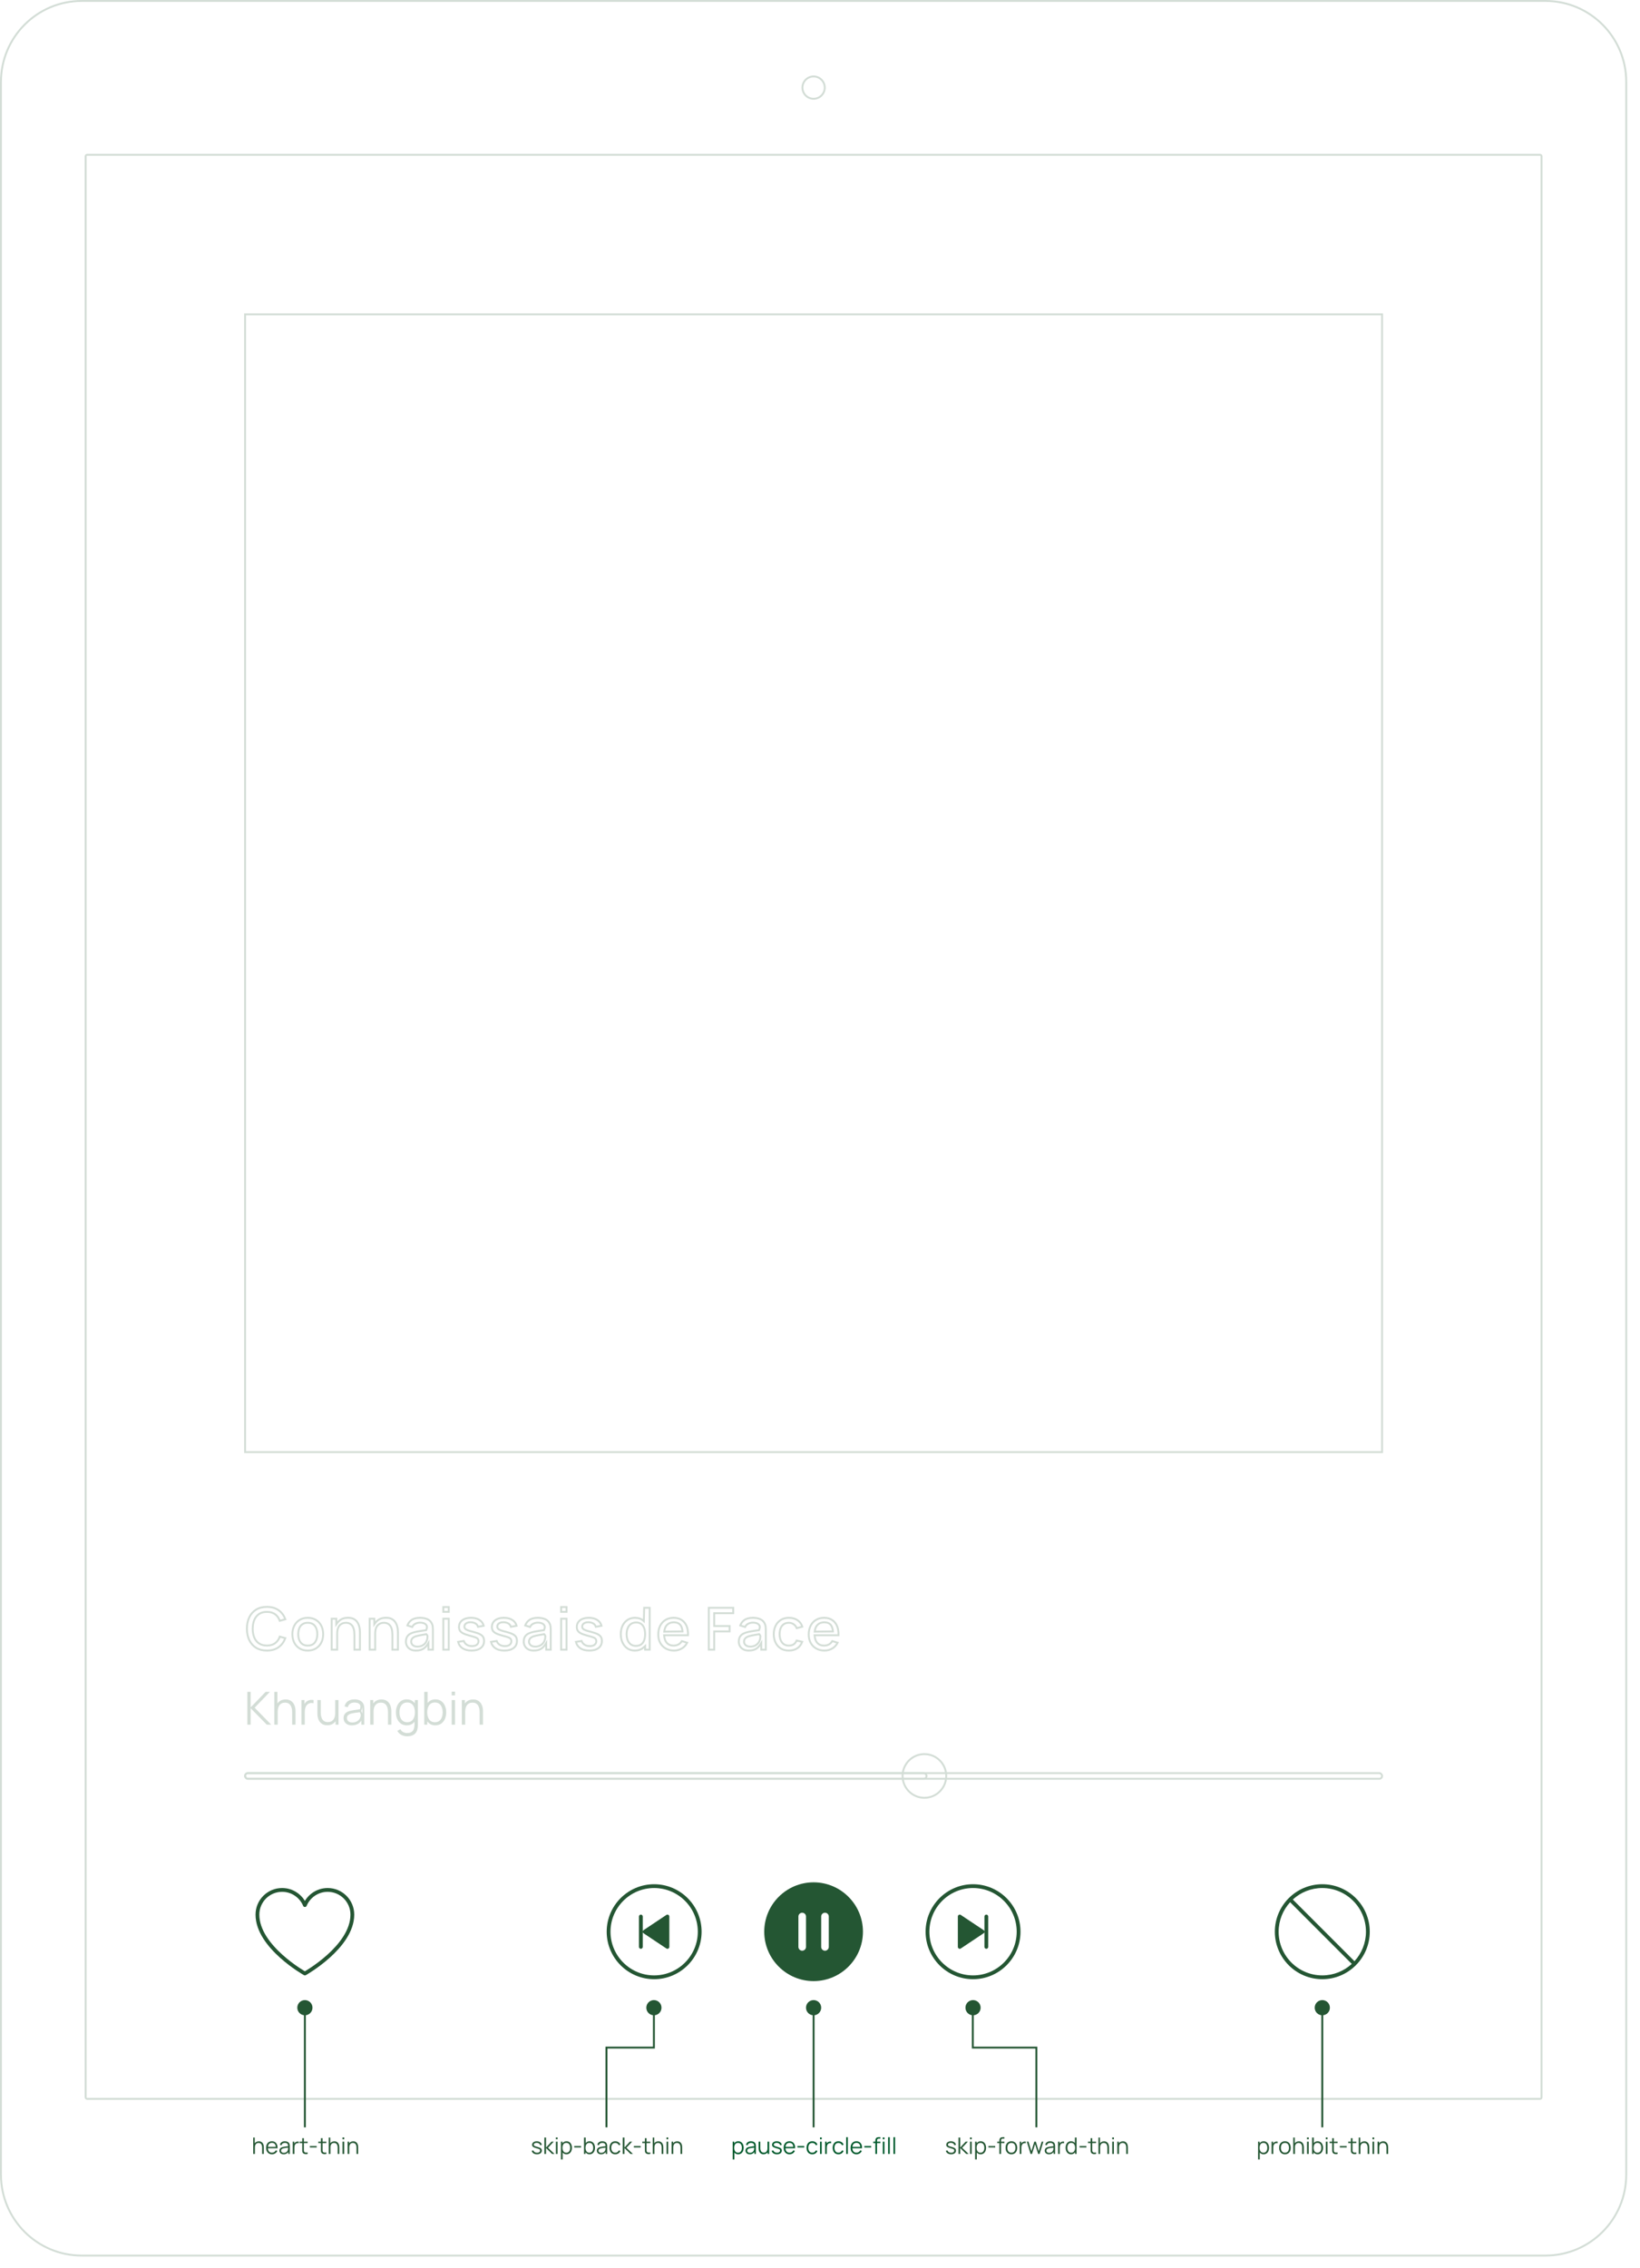 <svg xmlns="http://www.w3.org/2000/svg" width="864" height="1194" viewBox="0 0 864 1194">
  <g fill="none" fill-rule="evenodd">
    <path stroke="#245633" d="M814.2,0.5 C825.95,0.5 836.587,5.271 844.287,12.985 C851.987,20.698 856.75,31.355 856.75,43.127 L856.75,43.127 L856.75,1144.873 C856.75,1156.644 851.987,1167.301 844.287,1175.015 C836.587,1182.729 825.949,1187.5 814.2,1187.5 L814.2,1187.5 L43.05,1187.5 C31.3,1187.5 20.663,1182.729 12.963,1175.015 C5.263,1167.302 0.5,1156.645 0.5,1144.873 L0.5,1144.873 L0.5,43.127 C0.5,31.356 5.263,20.699 12.963,12.985 C20.663,5.271 31.301,0.5 43.05,0.5 L43.05,0.5 Z" opacity=".2"/>
    <circle cx="428.625" cy="46.125" r="5.875" stroke="#245633" opacity=".2"/>
    <rect width="767" height="1023.5" x="45.125" y="81.5" stroke="#245633" opacity=".2" rx=".75"/>
    <path fill="#245633" d="M9,32 C9,26.018 11.297,20.563 15.053,16.467 L47.533,48.947 C43.438,52.704 37.983,55 32,55 C19.318,55 9,44.682 9,32 M55,32 C55,37.982 52.704,43.438 48.947,47.533 L16.467,15.053 C20.562,11.297 26.018,9 32,9 C44.682,9 55,19.318 55,32 M49.76,49.577 C54.233,45.057 57,38.846 57,32 C57,18.215 45.785,7 32,7 C25.155,7 18.945,9.766 14.425,14.238 C14.39,14.265 14.354,14.29 14.322,14.323 C14.29,14.354 14.265,14.39 14.239,14.425 C9.766,18.945 7,25.155 7,32 C7,45.785 18.215,57 32,57 C38.846,57 45.057,54.233 49.577,49.76 C49.611,49.734 49.646,49.709 49.678,49.678 C49.709,49.646 49.734,49.611 49.76,49.577" transform="translate(664.625 985)"/>
    <path fill="#245633" d="M32.002,7 C45.786,7 57.002,18.216 57.002,32 C57.002,45.784 45.786,57 32.002,57 C18.218,57 7.002,45.784 7.002,32 C7.002,18.216 18.218,7 32.002,7 Z M32.002,9 C19.318,9 9.002,19.32 9.002,32 C9.002,44.68 19.318,55 32.002,55 C44.686,55 55.002,44.68 55.002,32 C55.002,19.32 44.686,9 32.002,9 Z M39.002,23 C39.514,23 39.937,23.386 39.995,23.883 L40.002,24 L40.002,40 C40.002,40.552 39.554,41 39.002,41 C38.489,41 38.066,40.614 38.008,40.116 L38.002,40 L38.002,24 C38.002,23.447 38.449,23 39.002,23 Z M24.528,23.12 C24.856,22.94 25.252,22.964 25.556,23.168 L25.556,23.168 L37.556,31.168 C37.832,31.352 38,31.668 38,32 C38,32.336 37.832,32.648 37.556,32.832 L37.556,32.832 L25.556,40.832 C25.388,40.944 25.196,41 25,41 C24.84,41 24.676,40.96 24.528,40.88 C24.204,40.708 24,40.368 24,40 L24,40 L24,24 C24,23.632 24.204,23.292 24.528,23.12 Z" transform="translate(480.625 985)"/>
    <path fill="#245633" d="M40,40 C40,41.104 39.104,42 38,42 C36.896,42 36,41.104 36,40 L36,24 C36,22.896 36.896,22 38,22 C39.104,22 40,22.896 40,24 L40,40 Z M28,40 C28,41.104 27.104,42 26,42 C24.896,42 24,41.104 24,40 L24,24 C24,22.896 24.896,22 26,22 C27.104,22 28,22.896 28,24 L28,40 Z M32,6 C17.664,6 6,17.664 6,32 C6,46.336 17.664,58 32,58 C46.336,58 58,46.336 58,32 C58,17.664 46.336,6 32,6 L32,6 Z" transform="translate(396.625 985)"/>
    <path fill="#245633" d="M32,7 C45.784,7 57,18.216 57,32 C57,45.784 45.784,57 32,57 C18.216,57 7,45.784 7,32 C7,18.216 18.216,7 32,7 Z M32,9 C19.316,9 9,19.32 9,32 C9,44.68 19.316,55 32,55 C44.684,55 55,44.68 55,32 C55,19.32 44.684,9 32,9 Z M25,23 C25.552,23 26,23.448 26,24 L26,24 L26,40 C26,40.552 25.552,41 25,41 C24.448,41 24,40.552 24,40 L24,40 L24,24 C24,23.448 24.448,23 25,23 Z M38.445,23.167 C38.749,22.963 39.141,22.939 39.473,23.119 C39.797,23.291 40.001,23.631 40.001,23.999 L40.001,23.999 L40.001,39.999 C40.001,40.367 39.797,40.707 39.473,40.879 C39.325,40.959 39.161,40.999 39.001,40.999 C38.805,40.999 38.613,40.943 38.445,40.831 L38.445,40.831 L26.445,32.831 C26.169,32.647 26.001,32.335 26.001,31.999 C26.001,31.667 26.169,31.355 26.445,31.167 L26.445,31.167 Z" transform="translate(312.625 985)"/>
    <path stroke="#245633" stroke-linecap="round" stroke-linejoin="round" stroke-width="2" d="M32,54 C32,54 7,40 7,23 C7,15.82 12.82,10 20,10 C25.404,10 30.039,13.298 32,17.991 L32,17.991 C33.961,13.298 38.596,10 44,10 C51.18,10 57,15.82 57,23 C57,40 32,54 32,54 Z" transform="translate(128.625 985)"/>
    <g stroke="#245633" opacity=".2" transform="translate(128.625 923)">
      <rect width="599" height="3" x=".5" y="10.5" rx="1.5"/>
      <rect width="359" height="3" x=".5" y="10.5" rx="1.5"/>
      <circle cx="358.375" cy="12" r="11.5"/>
    </g>
    <path stroke="#245633" d="M214.257 895.18C215.354 895.18 216.281 895.438 217.034 895.972 218.025 896.745 218.188 897.127 218.815 898.136L218.947 898.346 219.058 895.54 219.649 895.54 219.649 907.814C219.641 908.403 219.633 908.631 219.62 908.853 219.601 909.174 219.565 909.49 219.511 909.806 219.374 910.681 219.096 911.404 218.665 911.969 218.244 912.521 217.691 912.93 217.008 913.199 216.287 913.482 215.434 913.62 214.449 913.62 213.834 913.62 213.229 913.529 212.633 913.348 212.046 913.169 211.506 912.889 211.011 912.506 210.713 912.277 210.445 912.005 210.207 911.692L210.033 911.449 210.759 911.045C211.214 911.724 211.681 912.112 212.233 912.38 212.956 912.73 213.695 912.904 214.449 912.904 215.494 912.904 216.335 912.698 216.98 912.311 217.654 911.906 218.148 911.312 218.455 910.521 218.733 909.691 218.85 908.96 218.87 908.149L218.873 907.796 218.873 904.719C218.317 905.826 217.77 906.528 217.057 907.051 216.314 907.596 215.403 907.86 214.329 907.86 213.235 907.86 212.298 907.593 211.521 907.045 210.738 906.493 210.14 905.742 209.722 904.798 209.293 903.826 209.081 902.729 209.081 901.508 209.081 900.295 209.291 899.201 209.717 898.229 210.13 897.285 210.722 896.537 211.498 895.988 212.265 895.445 213.187 895.18 214.257 895.18zM214.545 895.824C213.493 895.824 212.628 896.093 211.941 896.608 211.259 897.12 210.75 897.813 210.422 898.693 210.111 899.529 209.953 900.467 209.953 901.508 209.953 902.558 210.116 903.503 210.436 904.344 210.772 905.226 211.279 905.92 211.95 906.43 212.631 906.947 213.481 907.216 214.509 907.216 215.552 907.216 216.409 906.951 217.088 906.445 217.761 905.942 218.269 905.251 218.601 904.366 218.916 903.526 219.077 902.574 219.077 901.508 219.077 900.425 218.916 899.468 218.6 898.637 218.267 897.759 217.762 897.076 217.092 896.582 216.417 896.084 215.571 895.824 214.545 895.824zM224.773 891.22L224.773 898.191C225.45 897.058 225.964 896.441 226.619 895.975 227.372 895.439 228.302 895.18 229.401 895.18 230.471 895.18 231.393 895.445 232.16 895.988 232.936 896.537 233.528 897.285 233.941 898.229 234.367 899.201 234.577 900.295 234.577 901.508 234.577 902.729 234.365 903.826 233.936 904.798 233.518 905.742 232.92 906.493 232.137 907.045 231.36 907.593 230.423 907.86 229.329 907.86 228.258 907.86 227.349 907.597 226.606 907.055 225.614 906.258 225.458 905.872 224.821 904.83L224.687 904.613 224.596 907.5 223.997 907.5 223.997 891.22 224.773 891.22zM229.113 895.824L229.113 895.824 228.838 895.83C227.935 895.873 227.179 896.129 226.566 896.582 225.896 897.076 225.391 897.759 225.058 898.637 224.742 899.468 224.581 900.425 224.581 901.508 224.581 902.574 224.742 903.526 225.057 904.366 225.389 905.251 225.897 905.942 226.57 906.445 227.249 906.951 228.106 907.216 229.149 907.216 230.177 907.216 231.027 906.947 231.708 906.43 232.379 905.92 232.886 905.226 233.222 904.344 233.542 903.503 233.705 902.558 233.705 901.508 233.705 900.466 233.545 899.528 233.229 898.691 232.897 897.812 232.389 897.12 231.712 896.609 231.029 896.093 230.165 895.824 229.113 895.824L229.113 895.824zM186.765 895.18C187.855 895.18 188.784 895.377 189.547 895.787 190.267 896.173 190.779 896.73 191.081 897.468 191.223 897.801 191.313 898.173 191.356 898.583 191.386 898.882 191.407 899.183 191.417 899.488L191.425 899.948 191.425 907.5 190.853 907.5 190.853 903.7C190.147 905.491 189.473 906.442 188.491 907.061 187.637 907.598 186.612 907.86 185.421 907.86 184.54 907.86 183.799 907.709 183.202 907.391 182.633 907.087 182.204 906.687 181.921 906.183 181.635 905.674 181.493 905.12 181.493 904.52 181.493 903.914 181.609 903.393 181.854 902.961 182.098 902.531 182.432 902.178 182.856 901.903 183.305 901.611 183.827 901.389 184.411 901.238 185.055 901.081 185.767 900.942 186.548 900.82 187.338 900.697 188.112 900.59 188.872 900.498 189.494 900.422 189.729 900.391 189.953 900.361 190.68 898.446 190.352 897.561 189.835 896.949 189.242 896.247 188.229 895.848 186.741 895.848 185.743 895.848 184.904 896.081 184.217 896.529 183.696 896.87 183.283 897.353 182.988 897.985L182.882 898.229 182.125 898.007C182.464 897.11 182.925 896.503 183.564 896.047 184.385 895.46 185.455 895.18 186.765 895.18zM189.846 900.904C189.523 900.944 189.187 900.983 188.838 901.023 188.132 901.104 187.437 901.197 186.755 901.302 186.06 901.409 185.433 901.537 184.873 901.685 184.461 901.801 184.071 901.961 183.693 902.167 183.28 902.393 182.942 902.693 182.678 903.068 182.404 903.457 182.257 903.939 182.257 904.52 182.257 904.977 182.369 905.42 182.598 905.848 182.828 906.278 183.194 906.641 183.709 906.926 184.19 907.191 184.826 907.336 185.625 907.336 186.532 907.336 187.324 907.168 188.002 906.843 188.696 906.509 189.253 906.05 189.677 905.468 190.095 904.894 190.369 904.248 190.495 903.528 190.6 903.071 190.666 902.563 189.846 900.904zM177.853 895.54L177.853 907.5 177.269 907.5 177.269 904.403C176.456 905.953 175.825 906.71 174.974 907.193 174.23 907.617 173.375 907.824 172.413 907.824 171.711 907.824 171.096 907.719 170.57 907.502 170.055 907.289 169.617 907.003 169.258 906.64 168.894 906.272 168.6 905.852 168.377 905.38 168.147 904.894 167.98 904.378 167.876 903.832 167.77 903.276 167.717 902.721 167.717 902.168L167.717 902.168 167.717 895.54 168.493 895.54 168.493 901.66C168.524 902.685 168.595 903.23 168.709 903.741 168.859 904.414 169.103 904.999 169.434 905.498 169.782 906.022 170.232 906.428 170.784 906.715 171.323 906.996 171.977 907.144 172.749 907.144 173.452 907.144 174.07 907.018 174.606 906.775 175.154 906.526 175.615 906.169 175.989 905.703 176.351 905.251 176.629 904.702 176.817 904.053 176.997 903.432 177.089 902.732 177.089 901.952L177.089 901.952 177.089 895.54 177.853 895.54zM200.985 895.216C201.687 895.216 202.302 895.321 202.828 895.538 203.343 895.751 203.781 896.037 204.14 896.4 204.504 896.768 204.798 897.188 205.021 897.66 205.251 898.146 205.418 898.662 205.522 899.208 205.628 899.764 205.681 900.319 205.681 900.872L205.681 900.872 205.681 907.5 204.905 907.5 204.905 901.381C204.879 900.392 204.808 899.821 204.689 899.292 204.538 898.624 204.295 898.041 203.964 897.542 203.616 897.018 203.166 896.612 202.614 896.325 202.075 896.044 201.421 895.896 200.649 895.896 199.946 895.896 199.328 896.022 198.792 896.265 198.244 896.514 197.783 896.871 197.409 897.337 197.047 897.789 196.769 898.336 196.581 898.98 196.401 899.597 196.309 900.299 196.309 901.088L196.309 901.088 196.309 907.5 195.533 907.5 195.533 895.54 196.129 895.54 196.129 898.633C196.942 897.087 197.573 896.33 198.424 895.847 199.168 895.423 200.023 895.216 200.985 895.216zM163.96 895.437C164.213 895.422 164.452 895.427 164.677 895.454L164.677 895.454 164.677 896.112C164.266 896.067 163.927 896.075 163.572 896.115 162.919 896.19 162.316 896.448 161.774 896.889 161.276 897.277 160.904 897.741 160.655 898.28 160.418 898.793 160.261 899.336 160.182 899.91 160.107 900.457 160.069 900.998 160.069 901.532L160.069 901.532 160.069 907.5 159.305 907.5 159.305 895.54 159.889 895.54 159.889 898.804C161.01 896.999 161.326 896.575 161.701 896.289 162.016 896.013 162.353 895.82 162.737 895.686 163.141 895.546 163.549 895.462 163.96 895.437zM145.633 891.22L145.633 898.633C146.446 897.087 147.077 896.33 147.928 895.847 148.672 895.423 149.527 895.216 150.489 895.216 151.191 895.216 151.806 895.321 152.332 895.538 152.847 895.751 153.285 896.037 153.644 896.4 154.008 896.768 154.302 897.188 154.525 897.66 154.755 898.146 154.922 898.662 155.026 899.208 155.132 899.764 155.185 900.319 155.185 900.872L155.185 900.872 155.185 907.5 154.409 907.5 154.409 901.381C154.383 900.392 154.312 899.821 154.193 899.292 154.042 898.624 153.799 898.041 153.468 897.542 153.12 897.018 152.67 896.612 152.118 896.325 151.579 896.044 150.925 895.896 150.153 895.896 149.45 895.896 148.832 896.022 148.296 896.265 147.748 896.514 147.287 896.871 146.913 897.337 146.551 897.789 146.273 898.336 146.085 898.98 145.905 899.597 145.813 900.299 145.813 901.088L145.813 901.088 145.813 907.5 145.037 907.5 145.037 891.22 145.633 891.22zM131.569 891.22L131.569 898.139 131.569 898.138 131.569 907.5 130.805 907.5 130.805 891.22 131.569 891.22zM140.165 891.22L141.031 891.22 133.46 899.062 141.684 907.5 140.775 907.5 132.533 899.119 140.165 891.22zM239.221 895.54L239.221 907.5 238.457 907.5 238.457 895.54 239.221 895.54zM249.261 895.216C249.963 895.216 250.578 895.321 251.104 895.538 251.619 895.751 252.057 896.037 252.416 896.4 252.78 896.768 253.074 897.188 253.297 897.66 253.527 898.146 253.694 898.662 253.798 899.208 253.904 899.764 253.957 900.319 253.957 900.872L253.957 900.872 253.957 907.5 253.181 907.5 253.181 901.381C253.155 900.392 253.084 899.821 252.965 899.292 252.814 898.624 252.571 898.041 252.24 897.542 251.892 897.018 251.442 896.612 250.89 896.325 250.351 896.044 249.697 895.896 248.925 895.896 248.222 895.896 247.604 896.022 247.068 896.265 246.52 896.514 246.059 896.871 245.685 897.337 245.323 897.789 245.045 898.336 244.857 898.98 244.677 899.597 244.585 900.299 244.585 901.088L244.585 901.088 244.585 907.5 243.809 907.5 243.809 895.54 244.405 895.54 244.405 898.633C245.218 897.087 245.849 896.33 246.7 895.847 247.444 895.423 248.299 895.216 249.261 895.216zM239.221 891.1L239.221 892.08 238.457 892.08 238.457 891.1 239.221 891.1zM283.329 851.74C284.79 851.74 286.077 851.975 287.188 852.451 288.243 852.904 289.026 853.647 289.539 854.683 289.819 855.233 289.99 855.795 290.048 856.37 290.097 856.866 290.127 857.396 290.137 857.961L290.141 858.392 290.141 868.5 287.765 868.5 287.765 865.043C286.842 866.587 285.925 867.572 284.853 868.172 283.878 868.716 282.659 868.98 281.201 868.98 280.049 868.98 279.072 868.768 278.274 868.33 277.497 867.903 276.907 867.337 276.509 866.627 276.108 865.912 275.909 865.124 275.909 864.264 275.909 863.503 276.033 862.818 276.287 862.208 276.534 861.614 276.914 861.102 277.427 860.67 277.961 860.221 278.655 859.856 279.499 859.572 280.175 859.353 280.969 859.156 281.88 858.979 282.621 858.835 283.412 858.7 284.254 858.573L284.896 858.479 285.726 858.36C286.006 858.32 286.289 858.279 286.576 858.237 287.298 856.549 286.949 855.805 286.441 855.277 285.826 854.638 284.804 854.276 283.329 854.276 282.473 854.276 281.647 854.474 280.849 854.873 280.212 855.191 279.715 855.68 279.366 856.346L279.255 856.575 276.681 855.767C277.169 854.525 277.843 853.654 278.77 852.97 279.896 852.139 281.42 851.74 283.329 851.74zM286.684 860.365C286.034 860.469 285.448 860.564 284.927 860.651 284.088 860.791 283.367 860.923 282.764 861.046 282.147 861.173 281.601 861.314 281.113 861.473 280.619 861.65 280.202 861.857 279.861 862.092 279.487 862.35 279.203 862.649 279.004 862.984 278.795 863.334 278.685 863.744 278.685 864.216 278.685 864.747 278.822 865.214 279.087 865.618 279.348 866.016 279.726 866.338 280.229 866.573 280.697 866.792 281.276 866.908 281.969 866.908 282.932 866.908 283.752 866.731 284.433 866.391 285.121 866.047 285.666 865.623 286.075 865.125 286.484 864.628 286.756 864.157 286.902 863.718 287.118 863.188 287.247 862.58 287.287 861.612 287.298 861.316 287.303 861.047 286.684 860.365zM342.269 846.46L342.269 868.5 339.861 868.5 339.861 866.62C338.904 867.477 338.654 867.683 338.386 867.871 337.322 868.616 336.002 868.98 334.433 868.98 332.952 868.98 331.657 868.612 330.553 867.866 329.442 867.115 328.583 866.093 327.973 864.802 327.352 863.489 327.045 862.008 327.045 860.36 327.045 858.692 327.354 857.203 327.98 855.896 328.595 854.611 329.466 853.595 330.596 852.849 331.722 852.107 333.047 851.741 334.57 851.74 336.628 851.803 337.937 852.314 339.017 853.328L339.186 853.492 339.368 846.46 342.269 846.46zM335.153 854.196C333.994 854.196 333.043 854.491 332.292 855.057 331.546 855.619 330.992 856.375 330.636 857.329 330.297 858.241 330.125 859.25 330.125 860.36 330.125 861.48 330.294 862.494 330.628 863.404 330.977 864.359 331.517 865.111 332.24 865.668 332.971 866.231 333.896 866.524 335.025 866.524 336.187 866.524 337.118 866.244 337.828 865.712 338.54 865.181 339.065 864.44 339.394 863.483 339.703 862.582 339.861 861.542 339.861 860.36 339.861 859.167 339.703 858.123 339.394 857.229 339.065 856.279 338.549 855.542 337.857 855.011 337.16 854.476 336.262 854.196 335.153 854.196zM140.609 845.98C143.143 845.98 145.258 846.604 146.949 847.872 148.506 849.04 149.632 850.583 150.333 852.499L150.333 852.499 147.405 853.306C146.828 851.774 146.086 850.759 145.11 849.991 143.953 849.081 142.456 848.612 140.609 848.612 138.948 848.612 137.569 848.994 136.466 849.737 135.357 850.484 134.52 851.53 133.963 852.881 133.423 854.188 133.144 855.719 133.133 857.48 133.133 859.239 133.407 860.771 133.947 862.079 134.505 863.43 135.344 864.476 136.459 865.223 137.568 865.967 138.949 866.348 140.609 866.348 142.457 866.348 143.954 865.876 145.111 864.96 146.151 864.136 146.922 863.037 147.415 861.657L147.415 861.657 150.319 862.457C149.512 864.534 148.426 865.981 146.949 867.088 145.258 868.356 143.143 868.98 140.609 868.98 138.408 868.98 136.521 868.505 134.951 867.542 133.389 866.583 132.191 865.246 131.354 863.533 130.505 861.793 130.085 859.775 130.085 857.48 130.085 855.185 130.505 853.167 131.354 851.427 132.191 849.714 133.389 848.377 134.951 847.418 136.521 846.455 138.408 845.98 140.609 845.98zM162.129 851.74C163.768 851.74 165.197 852.102 166.415 852.836 167.626 853.567 168.567 854.577 169.238 855.863 169.917 857.167 170.253 858.667 170.253 860.36 170.253 862.063 169.915 863.568 169.23 864.871 168.555 866.158 167.612 867.165 166.4 867.891 165.183 868.621 163.758 868.98 162.129 868.98 160.501 868.98 159.076 868.618 157.859 867.884 156.648 867.153 155.711 866.144 155.045 864.858 154.37 863.554 154.037 862.054 154.037 860.36 154.037 858.637 154.377 857.125 155.067 855.827 155.747 854.545 156.693 853.543 157.905 852.822 159.122 852.098 160.531 851.74 162.129 851.74zM162.129 854.356C160.976 854.356 160.033 854.626 159.291 855.142 158.545 855.661 157.989 856.381 157.631 857.308 157.291 858.186 157.117 859.203 157.117 860.36 157.117 862.166 157.543 863.599 158.364 864.672 159.216 865.787 160.464 866.364 162.129 866.364 163.855 866.364 165.122 865.767 165.957 864.623 166.759 863.523 167.173 862.105 167.173 860.36 167.173 858.555 166.75 857.122 165.935 856.05 165.089 854.936 163.829 854.356 162.129 854.356zM310.177 851.74C311.451 851.74 312.581 851.934 313.567 852.328 314.524 852.711 315.3 853.253 315.889 853.96 316.37 854.537 316.697 855.198 316.872 855.941L316.872 855.941 313.895 856.473C313.677 855.749 313.322 855.278 312.82 854.904 312.182 854.426 311.335 854.145 310.27 854.085 309.244 854.024 308.422 854.194 307.796 854.561 307.066 854.989 306.717 855.594 306.717 856.36 306.717 856.826 306.876 857.223 307.191 857.553 307.449 857.823 307.957 858.113 308.741 858.384 309.428 858.622 310.452 858.915 311.813 859.26 313.14 859.6 314.203 859.985 315.001 860.422 315.735 860.825 316.274 861.3 316.601 861.86 316.929 862.42 317.085 863.1 317.085 863.896 317.085 865.465 316.523 866.702 315.38 867.599 314.191 868.532 312.542 868.98 310.449 868.98 308.439 868.98 306.8 868.54 305.541 867.634 304.445 866.845 303.737 865.767 303.41 864.406L303.41 864.406 306.412 863.943C306.734 864.807 307.188 865.369 307.808 865.808 308.578 866.353 309.546 866.636 310.721 866.636 311.781 866.636 312.591 866.407 313.167 865.989 313.809 865.522 314.133 864.884 314.133 864.072 314.133 863.546 313.995 863.13 313.748 862.813 313.525 862.526 313.056 862.223 312.297 861.953 311.658 861.726 310.68 861.439 309.361 861.093 307.954 860.72 306.835 860.322 306.007 859.892 305.249 859.499 304.696 859.04 304.363 858.498 304.034 857.962 303.877 857.312 303.877 856.552 303.877 855.586 304.126 854.743 304.633 854.025 305.148 853.297 305.868 852.741 306.789 852.348 307.747 851.94 308.877 851.74 310.177 851.74zM354.881 851.74C356.562 851.74 357.994 852.125 359.171 852.912 360.342 853.694 361.209 854.801 361.777 856.225 362.272 857.469 362.501 858.902 362.471 860.523L362.457 860.932 349.866 860.932C350.027 862.743 350.446 863.881 351.131 864.736 351.988 865.808 353.231 866.364 354.881 866.364 355.933 866.364 356.837 866.125 357.598 865.658 358.18 865.302 358.663 864.827 359.044 864.229L359.182 863.999 362.027 864.859C361.326 866.184 360.485 867.086 359.408 867.76 358.107 868.574 356.672 868.98 355.105 868.98 353.451 868.98 351.997 868.627 350.745 867.91 349.504 867.199 348.535 866.212 347.839 864.951 347.136 863.676 346.789 862.209 346.789 860.552 346.789 858.754 347.129 857.19 347.82 855.863 348.501 854.557 349.445 853.542 350.657 852.822 351.874 852.098 353.283 851.74 354.881 851.74zM355.041 854.116C353.287 854.116 351.992 854.671 350.971 855.982 350.45 856.73 350.105 857.693 349.932 859.027L349.932 859.027 359.557 858.905 359.525 858.577C359.381 857.287 359.033 856.303 358.512 855.611 357.777 854.635 356.632 854.116 355.041 854.116zM434.145 851.74C435.826 851.74 437.258 852.125 438.435 852.912 439.606 853.694 440.473 854.801 441.041 856.225 441.536 857.469 441.765 858.902 441.735 860.523L441.721 860.932 429.13 860.932C429.291 862.743 429.71 863.881 430.395 864.736 431.252 865.808 432.495 866.364 434.145 866.364 435.197 866.364 436.101 866.125 436.862 865.658 437.444 865.302 437.927 864.827 438.308 864.229L438.446 863.999 441.291 864.859C440.59 866.184 439.749 867.086 438.672 867.76 437.371 868.574 435.936 868.98 434.369 868.98 432.715 868.98 431.261 868.627 430.009 867.91 428.768 867.199 427.799 866.212 427.103 864.951 426.4 863.676 426.053 862.209 426.053 860.552 426.053 858.754 426.393 857.19 427.084 855.863 427.765 854.557 428.709 853.542 429.921 852.822 431.138 852.098 432.547 851.74 434.145 851.74zM434.305 854.116C432.551 854.116 431.256 854.671 430.235 855.982 429.714 856.73 429.369 857.693 429.196 859.027L429.196 859.027 438.821 858.905 438.789 858.577C438.645 857.287 438.297 856.303 437.776 855.611 437.041 854.635 435.896 854.116 434.305 854.116zM265.441 851.74C266.715 851.74 267.845 851.934 268.831 852.328 269.788 852.711 270.564 853.253 271.153 853.96 271.634 854.537 271.961 855.198 272.136 855.941L272.136 855.941 269.159 856.473C268.941 855.749 268.586 855.278 268.084 854.904 267.446 854.426 266.599 854.145 265.534 854.085 264.508 854.024 263.686 854.194 263.06 854.561 262.33 854.989 261.981 855.594 261.981 856.36 261.981 856.826 262.14 857.223 262.455 857.553 262.713 857.823 263.221 858.113 264.005 858.384 264.692 858.622 265.716 858.915 267.077 859.26 268.404 859.6 269.467 859.985 270.265 860.422 270.999 860.825 271.538 861.3 271.865 861.86 272.193 862.42 272.349 863.1 272.349 863.896 272.349 865.465 271.787 866.702 270.644 867.599 269.455 868.532 267.806 868.98 265.713 868.98 263.703 868.98 262.064 868.54 260.805 867.634 259.709 866.845 259.001 865.767 258.674 864.406L258.674 864.406 261.676 863.943C261.998 864.807 262.452 865.369 263.072 865.808 263.842 866.353 264.81 866.636 265.985 866.636 267.045 866.636 267.855 866.407 268.431 865.989 269.073 865.522 269.397 864.884 269.397 864.072 269.397 863.546 269.259 863.13 269.012 862.813 268.789 862.526 268.32 862.223 267.561 861.953 266.922 861.726 265.944 861.439 264.625 861.093 263.218 860.72 262.099 860.322 261.271 859.892 260.513 859.499 259.96 859.04 259.627 858.498 259.298 857.962 259.141 857.312 259.141 856.552 259.141 855.586 259.39 854.743 259.897 854.025 260.412 853.297 261.132 852.741 262.053 852.348 263.011 851.94 264.141 851.74 265.441 851.74zM248.113 851.74C249.387 851.74 250.517 851.934 251.503 852.328 252.46 852.711 253.236 853.253 253.825 853.96 254.306 854.537 254.633 855.198 254.808 855.941L254.808 855.941 251.831 856.473C251.613 855.749 251.258 855.278 250.756 854.904 250.118 854.426 249.271 854.145 248.206 854.085 247.18 854.024 246.358 854.194 245.732 854.561 245.002 854.989 244.653 855.594 244.653 856.36 244.653 856.826 244.812 857.223 245.127 857.553 245.385 857.823 245.893 858.113 246.677 858.384 247.364 858.622 248.388 858.915 249.749 859.26 251.076 859.6 252.139 859.985 252.937 860.422 253.671 860.825 254.21 861.3 254.537 861.86 254.865 862.42 255.021 863.1 255.021 863.896 255.021 865.465 254.459 866.702 253.316 867.599 252.127 868.532 250.478 868.98 248.385 868.98 246.375 868.98 244.736 868.54 243.477 867.634 242.381 866.845 241.673 865.767 241.346 864.406L241.346 864.406 244.348 863.943C244.67 864.807 245.124 865.369 245.744 865.808 246.514 866.353 247.482 866.636 248.657 866.636 249.717 866.636 250.527 866.407 251.103 865.989 251.745 865.522 252.069 864.884 252.069 864.072 252.069 863.546 251.931 863.13 251.684 862.813 251.461 862.526 250.992 862.223 250.233 861.953 249.594 861.726 248.616 861.439 247.297 861.093 245.89 860.72 244.771 860.322 243.943 859.892 243.185 859.499 242.632 859.04 242.299 858.498 241.97 857.962 241.813 857.312 241.813 856.552 241.813 855.586 242.062 854.743 242.569 854.025 243.084 853.297 243.804 852.741 244.725 852.348 245.683 851.94 246.813 851.74 248.113 851.74zM415.649 851.74C417.494 851.74 419.06 852.196 420.339 853.125 421.475 853.949 422.255 855.044 422.681 856.409L422.681 856.409 419.755 857.201C419.348 856.267 418.872 855.682 418.268 855.231 417.487 854.649 416.598 854.356 415.601 854.356 414.476 854.356 413.554 854.633 412.826 855.164 412.099 855.695 411.558 856.423 411.212 857.354 410.884 858.237 410.717 859.239 410.717 860.36 410.717 862.127 411.126 863.55 411.916 864.638 412.743 865.776 413.964 866.364 415.601 866.364 416.761 866.364 417.668 866.081 418.336 865.552 418.899 865.106 419.348 864.494 419.676 863.711L419.676 863.711 422.633 864.372C422.043 865.885 421.263 866.909 420.208 867.656 418.953 868.544 417.416 868.98 415.601 868.98 413.926 868.98 412.493 868.613 411.308 867.865 410.129 867.121 409.228 866.103 408.603 864.814 407.967 863.501 407.647 862.015 407.637 860.363 407.647 858.676 407.976 857.179 408.632 855.872 409.277 854.587 410.194 853.576 411.384 852.841 412.579 852.103 414.002 851.74 415.649 851.74zM396.625 851.74C398.086 851.74 399.373 851.975 400.484 852.451 401.539 852.904 402.322 853.647 402.835 854.683 403.115 855.233 403.286 855.795 403.344 856.37 403.393 856.866 403.423 857.396 403.433 857.961L403.437 858.392 403.437 868.5 401.061 868.5 401.061 865.043C400.138 866.587 399.221 867.572 398.149 868.172 397.174 868.716 395.955 868.98 394.497 868.98 393.345 868.98 392.368 868.768 391.57 868.33 390.793 867.903 390.203 867.337 389.805 866.627 389.404 865.912 389.205 865.124 389.205 864.264 389.205 863.503 389.329 862.818 389.583 862.208 389.83 861.614 390.21 861.102 390.723 860.67 391.257 860.221 391.951 859.856 392.795 859.572 393.471 859.353 394.265 859.156 395.176 858.979 395.917 858.835 396.708 858.7 397.55 858.573L398.192 858.479 399.022 858.36C399.302 858.32 399.585 858.279 399.872 858.237 400.594 856.549 400.245 855.805 399.737 855.277 399.122 854.638 398.1 854.276 396.625 854.276 395.769 854.276 394.943 854.474 394.145 854.873 393.508 855.191 393.011 855.68 392.662 856.346L392.551 856.575 389.977 855.767C390.465 854.525 391.139 853.654 392.066 852.97 393.192 852.139 394.716 851.74 396.625 851.74zM399.98 860.365C399.33 860.469 398.744 860.564 398.223 860.651 397.384 860.791 396.663 860.923 396.06 861.046 395.443 861.173 394.897 861.314 394.409 861.473 393.915 861.65 393.498 861.857 393.157 862.092 392.783 862.35 392.499 862.649 392.3 862.984 392.091 863.334 391.981 863.744 391.981 864.216 391.981 864.747 392.118 865.214 392.383 865.618 392.644 866.016 393.022 866.338 393.525 866.573 393.993 866.792 394.572 866.908 395.265 866.908 396.228 866.908 397.048 866.731 397.729 866.391 398.417 866.047 398.962 865.623 399.371 865.125 399.78 864.628 400.052 864.157 400.198 863.718 400.414 863.188 400.543 862.58 400.583 861.612 400.594 861.316 400.599 861.047 399.98 860.365zM221.265 851.74C222.726 851.74 224.013 851.975 225.124 852.451 226.179 852.904 226.962 853.647 227.475 854.683 227.755 855.233 227.926 855.795 227.984 856.37 228.033 856.866 228.063 857.396 228.073 857.961L228.077 858.392 228.077 868.5 225.701 868.5 225.701 865.043C224.778 866.587 223.861 867.572 222.789 868.172 221.814 868.716 220.595 868.98 219.137 868.98 217.985 868.98 217.008 868.768 216.21 868.33 215.433 867.903 214.843 867.337 214.445 866.627 214.044 865.912 213.845 865.124 213.845 864.264 213.845 863.503 213.969 862.818 214.223 862.208 214.47 861.614 214.85 861.102 215.363 860.67 215.897 860.221 216.591 859.856 217.435 859.572 218.111 859.353 218.905 859.156 219.816 858.979 220.557 858.835 221.348 858.7 222.19 858.573L222.832 858.479 223.662 858.36C223.942 858.32 224.225 858.279 224.512 858.237 225.234 856.549 224.885 855.805 224.377 855.277 223.762 854.638 222.74 854.276 221.265 854.276 220.409 854.276 219.583 854.474 218.785 854.873 218.148 855.191 217.651 855.68 217.302 856.346L217.191 856.575 214.617 855.767C215.105 854.525 215.779 853.654 216.706 852.97 217.832 852.139 219.356 851.74 221.265 851.74zM224.62 860.365C223.97 860.469 223.384 860.564 222.863 860.651 222.024 860.791 221.303 860.923 220.7 861.046 220.083 861.173 219.537 861.314 219.049 861.473 218.555 861.65 218.138 861.857 217.797 862.092 217.423 862.35 217.139 862.649 216.94 862.984 216.731 863.334 216.621 863.744 216.621 864.216 216.621 864.747 216.758 865.214 217.023 865.618 217.284 866.016 217.662 866.338 218.165 866.573 218.633 866.792 219.212 866.908 219.905 866.908 220.868 866.908 221.688 866.731 222.369 866.391 223.057 866.047 223.602 865.623 224.011 865.125 224.42 864.628 224.692 864.157 224.838 863.718 225.054 863.188 225.183 862.58 225.223 861.612 225.234 861.316 225.239 861.047 224.62 860.365zM236.413 852.22L236.413 868.5 233.557 868.5 233.557 852.22 236.413 852.22zM203.345 851.724C204.531 851.724 205.513 851.913 206.285 852.309 207.043 852.698 207.648 853.191 208.095 853.794 208.552 854.409 208.89 855.063 209.108 855.758 209.332 856.47 209.478 857.144 209.544 857.78 209.611 858.425 209.645 858.949 209.645 859.352L209.645 859.352 209.645 868.5 206.741 868.5 206.741 860.675C206.724 859.864 206.687 859.36 206.626 858.816 206.545 858.104 206.359 857.418 206.066 856.757 205.758 856.063 205.299 855.492 204.689 855.045 204.077 854.597 203.255 854.356 202.209 854.356 201.665 854.356 201.127 854.444 200.595 854.622 200.044 854.805 199.543 855.119 199.095 855.566 198.659 856.003 198.304 856.597 198.041 857.356 197.791 858.076 197.661 858.997 197.661 860.12L197.661 860.12 197.661 868.5 194.757 868.5 194.757 852.22 197.197 852.22 197.197 855.107C198.038 853.902 198.698 853.234 199.518 852.709 200.555 852.047 201.832 851.724 203.345 851.724zM183.329 851.724C184.515 851.724 185.497 851.913 186.269 852.309 187.027 852.698 187.632 853.191 188.079 853.794 188.536 854.409 188.874 855.063 189.092 855.758 189.316 856.47 189.462 857.144 189.528 857.78 189.595 858.425 189.629 858.949 189.629 859.352L189.629 859.352 189.629 868.5 186.725 868.5 186.725 860.675C186.708 859.864 186.671 859.36 186.61 858.816 186.529 858.104 186.343 857.418 186.05 856.757 185.742 856.063 185.283 855.492 184.673 855.045 184.061 854.597 183.239 854.356 182.193 854.356 181.649 854.356 181.111 854.444 180.579 854.622 180.028 854.805 179.527 855.119 179.079 855.566 178.643 856.003 178.288 856.597 178.025 857.356 177.775 858.076 177.645 858.997 177.645 860.12L177.645 860.12 177.645 868.5 174.741 868.5 174.741 852.22 177.181 852.22 177.181 855.107C178.022 853.902 178.682 853.234 179.502 852.709 180.539 852.047 181.816 851.724 183.329 851.724zM373.413 846.46L386.285 846.46 386.285 849.316 376.269 849.316 376.269 856.06 384.365 856.06 384.365 858.9 376.269 858.9 376.269 868.5 373.413 868.5 373.413 846.46zM298.477 852.22L298.477 868.5 295.621 868.5 295.621 852.22 298.477 852.22zM298.477 846.06L298.477 848.596 295.621 848.596 295.621 846.06 298.477 846.06zM236.413 846.06L236.413 848.596 233.557 848.596 233.557 846.06 236.413 846.06z" opacity=".2"/>
    <rect width="599" height="599" x="129.125" y="165.5" stroke="#245633" opacity=".2"/>
    <g transform="translate(132.5 1053)">
      <circle cx="28.125" cy="4" r="4" fill="#245633"/>
      <circle cx="212" cy="4" r="4" fill="#245633"/>
      <circle cx="296.125" cy="4" r="4" fill="#245633"/>
      <polygon fill="#245633" fill-rule="nonzero" points="28.625 5 28.625 67 27.625 67 27.625 5"/>
      <g fill-rule="nonzero" transform="translate(0 72)">
        <path fill="#245633" d="M1.8 9L1.8 5.544C1.8 5.176 1.842 4.848 1.926 4.56 2.01 4.272 2.133 4.027 2.295 3.825 2.457 3.623 2.657 3.468 2.895 3.36 3.133 3.252 3.408 3.198 3.72 3.198 4.06 3.198 4.349 3.26 4.587 3.384 4.825 3.508 5.019 3.683 5.169 3.909 5.319 4.135 5.428 4.399 5.496 4.701 5.564 5.003 5.598 5.334 5.598 5.694L5.598 5.694 5.598 9 6.486 9 6.486 5.436C6.486 5.144 6.458 4.851 6.402 4.557 6.346 4.263 6.256 3.985 6.132 3.723 6.008 3.461 5.845 3.228 5.643 3.024 5.441 2.82 5.195 2.658 4.905 2.538 4.615 2.418 4.276 2.358 3.888 2.358 3.36 2.358 2.892 2.474 2.484 2.706 2.193 2.872 1.946 3.094 1.744 3.372L1.709 3.424 1.71.36.912.36.912 9 1.8 9zM13.734 6.006C13.754 5.246 13.648 4.592 13.416 4.044 13.184 3.496 12.842 3.075 12.39 2.781 11.938 2.487 11.392 2.34 10.752 2.34 10.128 2.34 9.587 2.48 9.129 2.76 8.671 3.04 8.316 3.438 8.064 3.954 7.812 4.47 7.686 5.082 7.686 5.79 7.686 6.474 7.814 7.07 8.07 7.578 8.326 8.086 8.685 8.48 9.147 8.76 9.609 9.04 10.156 9.18 10.788 9.18 11.416 9.18 11.979 9.025 12.477 8.715 12.975 8.405 13.352 7.968 13.608 7.404L13.608 7.404 12.786 7.086C12.586 7.49 12.313 7.799 11.967 8.013 11.621 8.227 11.216 8.334 10.752 8.334 10.072 8.334 9.547 8.109 9.177 7.659 8.881 7.299 8.703 6.822 8.644 6.228L8.627 6.006 13.26 6.006 13.734 6.006zM12.809 5.268L8.646 5.268 8.672 5.059C8.739 4.627 8.872 4.264 9.072 3.969L9.177 3.828C9.547 3.376 10.08 3.15 10.776 3.15 11.44 3.15 11.945 3.364 12.291 3.792 12.568 4.134 12.739 4.609 12.805 5.215L12.809 5.268zM16.914 9.18C17.562 9.18 18.118 9.034 18.582 8.742 18.872 8.559 19.114 8.325 19.309 8.04L19.38 7.927 19.38 9 20.166 9 20.166 4.974C20.166 4.734 20.154 4.498 20.13 4.266 20.106 4.034 20.054 3.824 19.974 3.636 19.802 3.216 19.509 2.895 19.095 2.673 18.681 2.451 18.178 2.34 17.586 2.34 16.87 2.34 16.288 2.5 15.84 2.82 15.392 3.14 15.094 3.59 14.946 4.17L14.946 4.17 15.804 4.422C15.928 3.99 16.143 3.674 16.449 3.474 16.755 3.274 17.13 3.174 17.574 3.174 18.218 3.174 18.67 3.328 18.93 3.636 19.19 3.944 19.314 4.418 19.302 5.058L19.301 4.912 19.147 4.933C19.063 4.944 18.976 4.955 18.887 4.967L18.609 5.001C18.227 5.047 17.837 5.101 17.439 5.163 17.041 5.225 16.678 5.296 16.35 5.376 16.026 5.46 15.741 5.582 15.495 5.742 15.249 5.902 15.055 6.107 14.913 6.357 14.771 6.607 14.7 6.908 14.7 7.26 14.7 7.604 14.782 7.922 14.946 8.214 15.11 8.506 15.357 8.74 15.687 8.916 16.017 9.092 16.426 9.18 16.914 9.18zM17.016 8.418C16.668 8.418 16.389 8.36 16.179 8.244 15.969 8.128 15.817 7.982 15.723 7.806 15.629 7.63 15.582 7.448 15.582 7.26 15.582 7.028 15.637 6.834 15.747 6.678 15.857 6.522 15.998 6.397 16.17 6.303 16.342 6.209 16.52 6.136 16.704 6.084 16.976 6.012 17.281 5.95 17.619 5.898 17.957 5.846 18.301 5.8 18.651 5.76 18.768 5.747 18.882 5.733 18.993 5.72L19.288 5.684 19.288 5.757C19.287 5.797 19.287 5.84 19.286 5.885L19.284 6.027C19.28 6.277 19.254 6.506 19.206 6.714 19.15 7.038 19.028 7.329 18.84 7.587 18.652 7.845 18.404 8.048 18.096 8.196 17.788 8.344 17.428 8.418 17.016 8.418zM22.608 9L22.608 5.766C22.608 5.51 22.626 5.251 22.662 4.989 22.698 4.727 22.77 4.479 22.878 4.245 22.986 4.011 23.148 3.81 23.364 3.642 23.6 3.45 23.858 3.338 24.138 3.306 24.418 3.274 24.676 3.288 24.912 3.348L24.912 3.348 24.912 2.52C24.724 2.472 24.516 2.455 24.288 2.469 24.06 2.483 23.834 2.529 23.61 2.607 23.386 2.685 23.19 2.798 23.022 2.946 22.886 3.05 22.76 3.183 22.644 3.345 22.605 3.399 22.569 3.455 22.535 3.512L22.518 3.544 22.518 2.52 21.726 2.52 21.726 9 22.608 9zM28.503 9.09C28.857 9.106 29.216 9.076 29.58 9L29.58 9 29.58 8.226C29.116 8.302 28.727 8.314 28.413 8.262 28.099 8.21 27.87 8.05 27.726 7.782 27.65 7.642 27.609 7.481 27.603 7.299 27.597 7.117 27.594 6.89 27.594 6.618L27.594 3.276 29.58 3.276 29.58 2.52 27.594 2.52 27.594.72 26.718.72 26.718 2.52 25.332 2.52 25.332 3.276 26.718 3.276 26.719 6.884C26.72 7.034 26.723 7.174 26.726 7.306L26.733 7.497C26.743 7.743 26.806 7.986 26.922 8.226 27.066 8.514 27.277 8.726 27.555 8.862 27.833 8.998 28.149 9.074 28.503 9.09zM34.338 5.598L34.338 4.842 30.738 4.842 30.738 5.598 34.338 5.598zM38.349 9.09C38.703 9.106 39.062 9.076 39.426 9L39.426 9 39.426 8.226C38.962 8.302 38.573 8.314 38.259 8.262 37.945 8.21 37.716 8.05 37.572 7.782 37.496 7.642 37.455 7.481 37.449 7.299 37.443 7.117 37.44 6.89 37.44 6.618L37.44 3.276 39.426 3.276 39.426 2.52 37.44 2.52 37.44.72 36.564.72 36.564 2.52 35.178 2.52 35.178 3.276 36.564 3.276 36.565 6.884C36.566 7.034 36.569 7.174 36.572 7.306L36.579 7.497C36.589 7.743 36.652 7.986 36.768 8.226 36.912 8.514 37.123 8.726 37.401 8.862 37.679 8.998 37.995 9.074 38.349 9.09zM41.586 9L41.586 5.544C41.586 5.176 41.628 4.848 41.712 4.56 41.796 4.272 41.919 4.027 42.081 3.825 42.243 3.623 42.443 3.468 42.681 3.36 42.919 3.252 43.194 3.198 43.506 3.198 43.846 3.198 44.135 3.26 44.373 3.384 44.611 3.508 44.805 3.683 44.955 3.909 45.105 4.135 45.214 4.399 45.282 4.701 45.35 5.003 45.384 5.334 45.384 5.694L45.384 5.694 45.384 9 46.272 9 46.272 5.436C46.272 5.144 46.244 4.851 46.188 4.557 46.132 4.263 46.042 3.985 45.918 3.723 45.794 3.461 45.631 3.228 45.429 3.024 45.227 2.82 44.981 2.658 44.691 2.538 44.401 2.418 44.062 2.358 43.674 2.358 43.146 2.358 42.678 2.474 42.27 2.706 41.979 2.872 41.732 3.094 41.53 3.372L41.495 3.424 41.496.36 40.698.36 40.698 9 41.586 9zM48.834 1.29L48.834.3 47.952.3 47.952 1.29 48.834 1.29zM48.834 9L48.834 2.52 47.952 2.52 47.952 9 48.834 9zM51.516 9L51.516 5.544C51.516 5.176 51.558 4.848 51.642 4.56 51.726 4.272 51.849 4.027 52.011 3.825 52.173 3.623 52.373 3.468 52.611 3.36 52.849 3.252 53.124 3.198 53.436 3.198 53.776 3.198 54.065 3.26 54.303 3.384 54.541 3.508 54.735 3.683 54.885 3.909 55.035 4.135 55.144 4.399 55.212 4.701 55.28 5.003 55.314 5.334 55.314 5.694L55.314 5.694 55.314 9 56.202 9 56.202 5.436C56.202 5.144 56.174 4.851 56.118 4.557 56.062 4.263 55.972 3.985 55.848 3.723 55.724 3.461 55.561 3.228 55.359 3.024 55.157 2.82 54.911 2.658 54.621 2.538 54.331 2.418 53.992 2.358 53.604 2.358 53.076 2.358 52.608 2.474 52.2 2.706 51.909 2.872 51.662 3.094 51.46 3.372L51.425 3.424 51.426 2.52 50.628 2.52 50.628 9 51.516 9zM150.4 9.174C151.196 9.174 151.821 8.999 152.275 8.649 152.729 8.299 152.956 7.818 152.956 7.206 152.956 6.87 152.884 6.588 152.74 6.36 152.596 6.132 152.354 5.934 152.014 5.766 151.674 5.598 151.206 5.438 150.61 5.286 150.102 5.158 149.711 5.04 149.437 4.932 149.163 4.824 148.974 4.709 148.87 4.587 148.766 4.465 148.714 4.318 148.714 4.146 148.714 3.838 148.858 3.591 149.146 3.405 149.434 3.219 149.808 3.132 150.268 3.144 150.756 3.152 151.159 3.267 151.477 3.489 151.795 3.711 151.984 4.012 152.044 4.392L152.044 4.392 152.944 4.23C152.9 3.854 152.76 3.524 152.524 3.24 152.288 2.956 151.977 2.735 151.591 2.577 151.205 2.419 150.768 2.34 150.28 2.34 149.792 2.34 149.364 2.417 148.996 2.571 148.628 2.725 148.34 2.941 148.132 3.219 147.924 3.497 147.82 3.82 147.82 4.188 147.82 4.492 147.89 4.749 148.03 4.959 148.17 5.169 148.406 5.354 148.738 5.514 149.07 5.674 149.53 5.834 150.118 5.994 150.666 6.142 151.078 6.27 151.354 6.378 151.63 6.486 151.813 6.603 151.903 6.729 151.993 6.855 152.038 7.018 152.038 7.218 152.038 7.574 151.896 7.855 151.612 8.061 151.328 8.267 150.94 8.37 150.448 8.37 149.944 8.37 149.521 8.261 149.179 8.043 148.837 7.825 148.618 7.532 148.522 7.164L148.522 7.164 147.622 7.314C147.734 7.898 148.035 8.354 148.525 8.682 149.015 9.01 149.64 9.174 150.4 9.174zM155.17 9L155.17 5.88 158.35 9 159.634 9 156.202 5.76 159.238 2.52 158.062 2.52 155.17 5.64 155.17.36 154.282.36 154.276 9 155.17 9zM161.236 1.29L161.236.3 160.354.3 160.354 1.29 161.236 1.29zM161.236 9L161.236 2.52 160.354 2.52 160.354 9 161.236 9zM163.822 2.52L163.03 2.52 163.03 11.88 163.918 11.88 163.917 8.225 163.959 8.279C164.053 8.392 164.154 8.496 164.264 8.591L164.434 8.727C164.846 9.029 165.35 9.18 165.946 9.18 166.55 9.18 167.066 9.029 167.494 8.727 167.922 8.425 168.25 8.016 168.478 7.5 168.706 6.984 168.82 6.402 168.82 5.754 168.82 5.11 168.707 4.53 168.481 4.014 168.255 3.498 167.93 3.09 167.506 2.79 167.082 2.49 166.574 2.34 165.982 2.34 165.374 2.34 164.862 2.488 164.446 2.784 164.208 2.953 164.004 3.158 163.832 3.398L163.821 3.414 163.822 2.52zM165.856 8.358C165.396 8.358 165.016 8.246 164.716 8.022 164.416 7.798 164.192 7.489 164.044 7.095 163.896 6.701 163.822 6.254 163.822 5.754 163.822 5.246 163.896 4.797 164.044 4.407 164.192 4.017 164.415 3.712 164.713 3.492 165.011 3.272 165.386 3.162 165.838 3.162 166.302 3.162 166.685 3.276 166.987 3.504 167.289 3.732 167.514 4.042 167.662 4.434 167.81 4.826 167.884 5.266 167.884 5.754 167.884 6.246 167.809 6.689 167.659 7.083 167.509 7.477 167.284 7.788 166.984 8.016 166.684 8.244 166.308 8.358 165.856 8.358zM173.62 5.598L173.62 4.842 170.02 4.842 170.02 5.598 173.62 5.598zM178.09 9.18C178.694 9.18 179.21 9.029 179.638 8.727 180.066 8.425 180.394 8.016 180.622 7.5 180.85 6.984 180.964 6.402 180.964 5.754 180.964 5.11 180.851 4.53 180.625 4.014 180.399 3.498 180.074 3.09 179.65 2.79 179.226 2.49 178.718 2.34 178.126 2.34 177.518 2.34 177.006 2.488 176.59 2.784 176.412 2.911 176.252 3.058 176.111 3.225L176.061 3.288 176.062.36 175.174.36 175.174 9 175.966 9 175.965 8.098C176.096 8.284 176.243 8.448 176.408 8.591L176.578 8.727C176.99 9.029 177.494 9.18 178.09 9.18zM178 8.358C177.54 8.358 177.16 8.246 176.86 8.022 176.56 7.798 176.336 7.489 176.188 7.095 176.04 6.701 175.966 6.254 175.966 5.754 175.966 5.246 176.04 4.797 176.188 4.407 176.336 4.017 176.559 3.712 176.857 3.492 177.155 3.272 177.53 3.162 177.982 3.162 178.446 3.162 178.829 3.276 179.131 3.504 179.433 3.732 179.658 4.042 179.806 4.434 179.954 4.826 180.028 5.266 180.028 5.754 180.028 6.246 179.953 6.689 179.803 7.083 179.653 7.477 179.428 7.788 179.128 8.016 178.828 8.244 178.452 8.358 178 8.358zM184.138 9.18C184.786 9.18 185.342 9.034 185.806 8.742 186.096 8.559 186.338 8.325 186.533 8.04L186.604 7.927 186.604 9 187.39 9 187.39 4.974C187.39 4.734 187.378 4.498 187.354 4.266 187.33 4.034 187.278 3.824 187.198 3.636 187.026 3.216 186.733 2.895 186.319 2.673 185.905 2.451 185.402 2.34 184.81 2.34 184.094 2.34 183.512 2.5 183.064 2.82 182.616 3.14 182.318 3.59 182.17 4.17L182.17 4.17 183.028 4.422C183.152 3.99 183.367 3.674 183.673 3.474 183.979 3.274 184.354 3.174 184.798 3.174 185.442 3.174 185.894 3.328 186.154 3.636 186.414 3.944 186.538 4.418 186.526 5.058L186.524 4.912 186.371 4.933C186.287 4.944 186.2 4.955 186.111 4.967L185.833 5.001C185.451 5.047 185.061 5.101 184.663 5.163 184.265 5.225 183.902 5.296 183.574 5.376 183.25 5.46 182.965 5.582 182.719 5.742 182.473 5.902 182.279 6.107 182.137 6.357 181.995 6.607 181.924 6.908 181.924 7.26 181.924 7.604 182.006 7.922 182.17 8.214 182.334 8.506 182.581 8.74 182.911 8.916 183.241 9.092 183.65 9.18 184.138 9.18zM184.24 8.418C183.892 8.418 183.613 8.36 183.403 8.244 183.193 8.128 183.041 7.982 182.947 7.806 182.853 7.63 182.806 7.448 182.806 7.26 182.806 7.028 182.861 6.834 182.971 6.678 183.081 6.522 183.222 6.397 183.394 6.303 183.566 6.209 183.744 6.136 183.928 6.084 184.2 6.012 184.505 5.95 184.843 5.898 185.181 5.846 185.525 5.8 185.875 5.76 185.992 5.747 186.106 5.733 186.217 5.72L186.512 5.684 186.512 5.757C186.511 5.797 186.511 5.84 186.51 5.885L186.508 6.027C186.504 6.277 186.478 6.506 186.43 6.714 186.374 7.038 186.252 7.329 186.064 7.587 185.876 7.845 185.628 8.048 185.32 8.196 185.012 8.344 184.652 8.418 184.24 8.418zM191.638 9.18C192.282 9.18 192.836 9.029 193.3 8.727 193.764 8.425 194.116 7.986 194.356 7.41L194.356 7.41 193.468 7.146C193.308 7.534 193.073 7.829 192.763 8.031 192.453 8.233 192.078 8.334 191.638 8.334 190.942 8.334 190.418 8.099 190.066 7.629 189.714 7.159 189.534 6.536 189.526 5.76 189.53 5.256 189.608 4.81 189.76 4.422 189.912 4.034 190.144 3.731 190.456 3.513 190.768 3.295 191.162 3.186 191.638 3.186 192.062 3.186 192.439 3.293 192.769 3.507 193.099 3.721 193.34 4.022 193.492 4.41L193.492 4.41 194.356 4.134C194.176 3.578 193.843 3.14 193.357 2.82 192.871 2.5 192.3 2.34 191.644 2.34 191 2.34 190.452 2.483 190 2.769 189.548 3.055 189.202 3.455 188.962 3.969 188.722 4.483 188.598 5.08 188.59 5.76 188.598 6.428 188.719 7.019 188.953 7.533 189.187 8.047 189.53 8.45 189.982 8.742 190.434 9.034 190.986 9.18 191.638 9.18zM196.48 9L196.48 5.88 199.66 9 200.944 9 197.512 5.76 200.548 2.52 199.372 2.52 196.48 5.64 196.48.36 195.592.36 195.586 9 196.48 9zM205.024 5.598L205.024 4.842 201.424 4.842 201.424 5.598 205.024 5.598zM209.035 9.09C209.389 9.106 209.748 9.076 210.112 9L210.112 9 210.112 8.226C209.648 8.302 209.259 8.314 208.945 8.262 208.631 8.21 208.402 8.05 208.258 7.782 208.182 7.642 208.141 7.481 208.135 7.299 208.129 7.117 208.126 6.89 208.126 6.618L208.126 3.276 210.112 3.276 210.112 2.52 208.126 2.52 208.126.72 207.25.72 207.25 2.52 205.864 2.52 205.864 3.276 207.25 3.276 207.251 6.884C207.252 7.034 207.255 7.174 207.258 7.306L207.265 7.497C207.275 7.743 207.338 7.986 207.454 8.226 207.598 8.514 207.809 8.726 208.087 8.862 208.365 8.998 208.681 9.074 209.035 9.09zM212.272 9L212.272 5.544C212.272 5.176 212.314 4.848 212.398 4.56 212.482 4.272 212.605 4.027 212.767 3.825 212.929 3.623 213.129 3.468 213.367 3.36 213.605 3.252 213.88 3.198 214.192 3.198 214.532 3.198 214.821 3.26 215.059 3.384 215.297 3.508 215.491 3.683 215.641 3.909 215.791 4.135 215.9 4.399 215.968 4.701 216.036 5.003 216.07 5.334 216.07 5.694L216.07 5.694 216.07 9 216.958 9 216.958 5.436C216.958 5.144 216.93 4.851 216.874 4.557 216.818 4.263 216.728 3.985 216.604 3.723 216.48 3.461 216.317 3.228 216.115 3.024 215.913 2.82 215.667 2.658 215.377 2.538 215.087 2.418 214.748 2.358 214.36 2.358 213.832 2.358 213.364 2.474 212.956 2.706 212.665 2.872 212.418 3.094 212.216 3.372L212.182 3.423 212.182.36 211.384.36 211.384 9 212.272 9zM219.52 1.29L219.52.3 218.638.3 218.638 1.29 219.52 1.29zM219.52 9L219.52 2.52 218.638 2.52 218.638 9 219.52 9zM222.202 9L222.202 5.544C222.202 5.176 222.244 4.848 222.328 4.56 222.412 4.272 222.535 4.027 222.697 3.825 222.859 3.623 223.059 3.468 223.297 3.36 223.535 3.252 223.81 3.198 224.122 3.198 224.462 3.198 224.751 3.26 224.989 3.384 225.227 3.508 225.421 3.683 225.571 3.909 225.721 4.135 225.83 4.399 225.898 4.701 225.966 5.003 226 5.334 226 5.694L226 5.694 226 9 226.888 9 226.888 5.436C226.888 5.144 226.86 4.851 226.804 4.557 226.748 4.263 226.658 3.985 226.534 3.723 226.41 3.461 226.247 3.228 226.045 3.024 225.843 2.82 225.597 2.658 225.307 2.538 225.017 2.418 224.678 2.358 224.29 2.358 223.762 2.358 223.294 2.474 222.886 2.706 222.595 2.872 222.348 3.094 222.146 3.372L222.112 3.423 222.112 2.52 221.314 2.52 221.314 9 222.202 9zM368.587 9.174C369.383 9.174 370.008 8.999 370.462 8.649 370.916 8.299 371.143 7.818 371.143 7.206 371.143 6.87 371.071 6.588 370.927 6.36 370.783 6.132 370.541 5.934 370.201 5.766 369.861 5.598 369.393 5.438 368.797 5.286 368.289 5.158 367.898 5.04 367.624 4.932 367.35 4.824 367.161 4.709 367.057 4.587 366.953 4.465 366.901 4.318 366.901 4.146 366.901 3.838 367.045 3.591 367.333 3.405 367.621 3.219 367.995 3.132 368.455 3.144 368.943 3.152 369.346 3.267 369.664 3.489 369.982 3.711 370.171 4.012 370.231 4.392L370.231 4.392 371.131 4.23C371.087 3.854 370.947 3.524 370.711 3.24 370.475 2.956 370.164 2.735 369.778 2.577 369.392 2.419 368.955 2.34 368.467 2.34 367.979 2.34 367.551 2.417 367.183 2.571 366.815 2.725 366.527 2.941 366.319 3.219 366.111 3.497 366.007 3.82 366.007 4.188 366.007 4.492 366.077 4.749 366.217 4.959 366.357 5.169 366.593 5.354 366.925 5.514 367.257 5.674 367.717 5.834 368.305 5.994 368.853 6.142 369.265 6.27 369.541 6.378 369.817 6.486 370 6.603 370.09 6.729 370.18 6.855 370.225 7.018 370.225 7.218 370.225 7.574 370.083 7.855 369.799 8.061 369.515 8.267 369.127 8.37 368.635 8.37 368.131 8.37 367.708 8.261 367.366 8.043 367.024 7.825 366.805 7.532 366.709 7.164L366.709 7.164 365.809 7.314C365.921 7.898 366.222 8.354 366.712 8.682 367.202 9.01 367.827 9.174 368.587 9.174zM373.357 9L373.357 5.88 376.537 9 377.821 9 374.389 5.76 377.425 2.52 376.249 2.52 373.357 5.64 373.357.36 372.469.36 372.463 9 373.357 9zM379.423 1.29L379.423.3 378.541.3 378.541 1.29 379.423 1.29zM379.423 9L379.423 2.52 378.541 2.52 378.541 9 379.423 9zM382.105 11.88L382.105 8.226 382.146 8.279C382.24 8.392 382.341 8.496 382.451 8.591L382.621 8.727C383.033 9.029 383.537 9.18 384.133 9.18 384.737 9.18 385.253 9.029 385.681 8.727 386.109 8.425 386.437 8.016 386.665 7.5 386.893 6.984 387.007 6.402 387.007 5.754 387.007 5.11 386.894 4.53 386.668 4.014 386.442 3.498 386.117 3.09 385.693 2.79 385.269 2.49 384.761 2.34 384.169 2.34 383.561 2.34 383.049 2.488 382.633 2.784 382.395 2.953 382.191 3.158 382.019 3.398L382.009 3.413 382.009 2.52 381.217 2.52 381.217 11.88 382.105 11.88zM384.043 8.358C383.583 8.358 383.203 8.246 382.903 8.022 382.603 7.798 382.379 7.489 382.231 7.095 382.083 6.701 382.009 6.254 382.009 5.754 382.009 5.246 382.083 4.797 382.231 4.407 382.379 4.017 382.602 3.712 382.9 3.492 383.198 3.272 383.573 3.162 384.025 3.162 384.489 3.162 384.872 3.276 385.174 3.504 385.476 3.732 385.701 4.042 385.849 4.434 385.997 4.826 386.071 5.266 386.071 5.754 386.071 6.246 385.996 6.689 385.846 7.083 385.696 7.477 385.471 7.788 385.171 8.016 384.871 8.244 384.495 8.358 384.043 8.358zM391.807 5.598L391.807 4.842 388.207 4.842 388.207 5.598 391.807 5.598zM394.891 9L394.891 3.276 396.661 3.276 396.661 2.52 394.891 2.52 394.891 1.944C394.891 1.642 394.952 1.41 395.074 1.246L395.14 1.17C395.306 1.006 395.557.924 395.893.924L395.893.924 396.661.924 396.661.18 395.833.18C395.669.18 395.502.19 395.332.21 395.162.23 394.999.273 394.843.339 394.687.405 394.543.51 394.411.654 394.291.782 394.203.921 394.147 1.071 394.091 1.221 394.054 1.378 394.036 1.542 394.018 1.706 394.009 1.872 394.009 2.04L394.009 2.04 394.008 2.52 392.887 2.52 392.887 3.276 394.008 3.276 394.009 9 394.891 9zM400.327 9.18C400.967 9.18 401.517 9.036 401.977 8.748 402.437 8.46 402.789 8.059 403.033 7.545 403.277 7.031 403.399 6.434 403.399 5.754 403.399 5.086 403.278 4.495 403.036 3.981 402.794 3.467 402.444 3.065 401.986 2.775 401.528 2.485 400.975 2.34 400.327 2.34 399.695 2.34 399.15 2.483 398.692 2.769 398.234 3.055 397.881 3.454 397.633 3.966 397.385 4.478 397.261 5.074 397.261 5.754 397.261 6.422 397.383 7.014 397.627 7.53 397.871 8.046 398.221 8.45 398.677 8.742 399.133 9.034 399.683 9.18 400.327 9.18zM400.327 8.334C399.627 8.334 399.097 8.099 398.737 7.629 398.377 7.159 398.197 6.534 398.197 5.754 398.197 5.25 398.274 4.805 398.428 4.419 398.582 4.033 398.816 3.731 399.13 3.513 399.444 3.295 399.843 3.186 400.327 3.186 401.043 3.186 401.578 3.418 401.932 3.882 402.286 4.346 402.463 4.97 402.463 5.754 402.463 6.518 402.287 7.139 401.935 7.617 401.583 8.095 401.047 8.334 400.327 8.334zM405.601 9L405.601 5.766C405.601 5.51 405.619 5.251 405.655 4.989 405.691 4.727 405.763 4.479 405.871 4.245 405.979 4.011 406.141 3.81 406.357 3.642 406.593 3.45 406.851 3.338 407.131 3.306 407.411 3.274 407.669 3.288 407.905 3.348L407.905 3.348 407.905 2.52C407.717 2.472 407.509 2.455 407.281 2.469 407.053 2.483 406.827 2.529 406.603 2.607 406.379 2.685 406.183 2.798 406.015 2.946 405.879 3.05 405.753 3.183 405.637 3.345 405.598 3.399 405.562 3.455 405.528 3.512L405.51 3.546 405.511 2.52 404.719 2.52 404.719 9 405.601 9zM411.193 9L412.807 3.84 414.427 9 415.195 9 417.175 2.52 416.299 2.52 414.751 7.554 413.209 2.52 412.405 2.52 410.863 7.554 409.327 2.52 408.445 2.514 410.425 9 411.193 9zM420.109 9.18C420.757 9.18 421.313 9.034 421.777 8.742 422.067 8.559 422.309 8.325 422.504 8.04L422.575 7.927 422.575 9 423.361 9 423.361 4.974C423.361 4.734 423.349 4.498 423.325 4.266 423.301 4.034 423.249 3.824 423.169 3.636 422.997 3.216 422.704 2.895 422.29 2.673 421.876 2.451 421.373 2.34 420.781 2.34 420.065 2.34 419.483 2.5 419.035 2.82 418.587 3.14 418.289 3.59 418.141 4.17L418.141 4.17 418.999 4.422C419.123 3.99 419.338 3.674 419.644 3.474 419.95 3.274 420.325 3.174 420.769 3.174 421.413 3.174 421.865 3.328 422.125 3.636 422.385 3.944 422.509 4.418 422.497 5.058L422.496 4.912 422.342 4.933C422.258 4.944 422.171 4.955 422.082 4.967L421.804 5.001C421.422 5.047 421.032 5.101 420.634 5.163 420.236 5.225 419.873 5.296 419.545 5.376 419.221 5.46 418.936 5.582 418.69 5.742 418.444 5.902 418.25 6.107 418.108 6.357 417.966 6.607 417.895 6.908 417.895 7.26 417.895 7.604 417.977 7.922 418.141 8.214 418.305 8.506 418.552 8.74 418.882 8.916 419.212 9.092 419.621 9.18 420.109 9.18zM420.211 8.418C419.863 8.418 419.584 8.36 419.374 8.244 419.164 8.128 419.012 7.982 418.918 7.806 418.824 7.63 418.777 7.448 418.777 7.26 418.777 7.028 418.832 6.834 418.942 6.678 419.052 6.522 419.193 6.397 419.365 6.303 419.537 6.209 419.715 6.136 419.899 6.084 420.171 6.012 420.476 5.95 420.814 5.898 421.152 5.846 421.496 5.8 421.846 5.76 421.963 5.747 422.077 5.733 422.188 5.72L422.483 5.684 422.483 5.757C422.482 5.797 422.482 5.84 422.481 5.885L422.479 6.027C422.475 6.277 422.449 6.506 422.401 6.714 422.345 7.038 422.223 7.329 422.035 7.587 421.847 7.845 421.599 8.048 421.291 8.196 420.983 8.344 420.623 8.418 420.211 8.418zM425.803 9L425.803 5.766C425.803 5.51 425.821 5.251 425.857 4.989 425.893 4.727 425.965 4.479 426.073 4.245 426.181 4.011 426.343 3.81 426.559 3.642 426.795 3.45 427.053 3.338 427.333 3.306 427.613 3.274 427.871 3.288 428.107 3.348L428.107 3.348 428.107 2.52C427.919 2.472 427.711 2.455 427.483 2.469 427.255 2.483 427.029 2.529 426.805 2.607 426.581 2.685 426.385 2.798 426.217 2.946 426.081 3.05 425.955 3.183 425.839 3.345 425.8 3.399 425.764 3.455 425.73 3.512L425.713 3.544 425.713 2.52 424.921 2.52 424.921 9 425.803 9zM431.761 9.18C432.357 9.18 432.861 9.029 433.273 8.727 433.508 8.554 433.711 8.347 433.881 8.103L433.885 8.098 433.885 9 434.677 9 434.677.36 433.789.36 433.789 3.288 433.74 3.225C433.646 3.113 433.544 3.011 433.433 2.918L433.261 2.784C432.845 2.488 432.333 2.34 431.725 2.34 431.133 2.34 430.625 2.49 430.201 2.79 429.777 3.09 429.452 3.498 429.226 4.014 429 4.53 428.887 5.11 428.887 5.754 428.887 6.402 429.001 6.984 429.229 7.5 429.457 8.016 429.785 8.425 430.213 8.727 430.641 9.029 431.157 9.18 431.761 9.18zM431.851 8.358C431.399 8.358 431.023 8.244 430.723 8.016 430.423 7.788 430.198 7.477 430.048 7.083 429.898 6.689 429.823 6.246 429.823 5.754 429.823 5.266 429.896 4.826 430.042 4.434 430.188 4.042 430.413 3.732 430.717 3.504 431.021 3.276 431.405 3.162 431.869 3.162 432.321 3.162 432.696 3.272 432.994 3.492 433.292 3.712 433.515 4.017 433.663 4.407 433.811 4.797 433.885 5.246 433.885 5.754 433.885 6.254 433.811 6.701 433.663 7.095 433.515 7.489 433.291 7.798 432.991 8.022 432.691 8.246 432.311 8.358 431.851 8.358zM439.837 5.598L439.837 4.842 436.237 4.842 436.237 5.598 439.837 5.598zM443.848 9.09C444.202 9.106 444.561 9.076 444.925 9L444.925 9 444.925 8.226C444.461 8.302 444.072 8.314 443.758 8.262 443.444 8.21 443.215 8.05 443.071 7.782 442.995 7.642 442.954 7.481 442.948 7.299 442.942 7.117 442.939 6.89 442.939 6.618L442.939 3.276 444.925 3.276 444.925 2.52 442.939 2.52 442.939.72 442.063.72 442.063 2.52 440.677 2.52 440.677 3.276 442.063 3.276 442.064 6.884C442.065 7.034 442.068 7.174 442.071 7.306L442.078 7.497C442.088 7.743 442.151 7.986 442.267 8.226 442.411 8.514 442.622 8.726 442.9 8.862 443.178 8.998 443.494 9.074 443.848 9.09zM447.085 9L447.085 5.544C447.085 5.176 447.127 4.848 447.211 4.56 447.295 4.272 447.418 4.027 447.58 3.825 447.742 3.623 447.942 3.468 448.18 3.36 448.418 3.252 448.693 3.198 449.005 3.198 449.345 3.198 449.634 3.26 449.872 3.384 450.11 3.508 450.304 3.683 450.454 3.909 450.604 4.135 450.713 4.399 450.781 4.701 450.849 5.003 450.883 5.334 450.883 5.694L450.883 5.694 450.883 9 451.771 9 451.771 5.436C451.771 5.144 451.743 4.851 451.687 4.557 451.631 4.263 451.541 3.985 451.417 3.723 451.293 3.461 451.13 3.228 450.928 3.024 450.726 2.82 450.48 2.658 450.19 2.538 449.9 2.418 449.561 2.358 449.173 2.358 448.645 2.358 448.177 2.474 447.769 2.706 447.478 2.872 447.231 3.094 447.029 3.372L446.995 3.423 446.995.36 446.197.36 446.197 9 447.085 9zM454.333 1.29L454.333.3 453.451.3 453.451 1.29 454.333 1.29zM454.333 9L454.333 2.52 453.451 2.52 453.451 9 454.333 9zM457.015 9L457.015 5.544C457.015 5.176 457.057 4.848 457.141 4.56 457.225 4.272 457.348 4.027 457.51 3.825 457.672 3.623 457.872 3.468 458.11 3.36 458.348 3.252 458.623 3.198 458.935 3.198 459.275 3.198 459.564 3.26 459.802 3.384 460.04 3.508 460.234 3.683 460.384 3.909 460.534 4.135 460.643 4.399 460.711 4.701 460.779 5.003 460.813 5.334 460.813 5.694L460.813 5.694 460.813 9 461.701 9 461.701 5.436C461.701 5.144 461.673 4.851 461.617 4.557 461.561 4.263 461.471 3.985 461.347 3.723 461.223 3.461 461.06 3.228 460.858 3.024 460.656 2.82 460.41 2.658 460.12 2.538 459.83 2.418 459.491 2.358 459.103 2.358 458.575 2.358 458.107 2.474 457.699 2.706 457.408 2.872 457.161 3.094 456.959 3.372L456.925 3.423 456.925 2.52 456.127 2.52 456.127 9 457.015 9zM531.185 11.88L531.185 8.226 531.226 8.279C531.32 8.392 531.421 8.496 531.531 8.591L531.701 8.727C532.113 9.029 532.617 9.18 533.213 9.18 533.817 9.18 534.333 9.029 534.761 8.727 535.189 8.425 535.517 8.016 535.745 7.5 535.973 6.984 536.087 6.402 536.087 5.754 536.087 5.11 535.974 4.53 535.748 4.014 535.522 3.498 535.197 3.09 534.773 2.79 534.349 2.49 533.841 2.34 533.249 2.34 532.641 2.34 532.129 2.488 531.713 2.784 531.475 2.953 531.271 3.158 531.099 3.398L531.089 3.413 531.089 2.52 530.297 2.52 530.297 11.88 531.185 11.88zM533.123 8.358C532.663 8.358 532.283 8.246 531.983 8.022 531.683 7.798 531.459 7.489 531.311 7.095 531.163 6.701 531.089 6.254 531.089 5.754 531.089 5.246 531.163 4.797 531.311 4.407 531.459 4.017 531.682 3.712 531.98 3.492 532.278 3.272 532.653 3.162 533.105 3.162 533.569 3.162 533.952 3.276 534.254 3.504 534.556 3.732 534.781 4.042 534.929 4.434 535.077 4.826 535.151 5.266 535.151 5.754 535.151 6.246 535.076 6.689 534.926 7.083 534.776 7.477 534.551 7.788 534.251 8.016 533.951 8.244 533.575 8.358 533.123 8.358zM538.289 9L538.289 5.766C538.289 5.51 538.307 5.251 538.343 4.989 538.379 4.727 538.451 4.479 538.559 4.245 538.667 4.011 538.829 3.81 539.045 3.642 539.281 3.45 539.539 3.338 539.819 3.306 540.099 3.274 540.357 3.288 540.593 3.348L540.593 3.348 540.593 2.52C540.405 2.472 540.197 2.455 539.969 2.469 539.741 2.483 539.515 2.529 539.291 2.607 539.067 2.685 538.871 2.798 538.703 2.946 538.567 3.05 538.441 3.183 538.325 3.345 538.286 3.399 538.25 3.455 538.216 3.512L538.199 3.544 538.199 2.52 537.407 2.52 537.407 9 538.289 9zM544.439 9.18C545.079 9.18 545.629 9.036 546.089 8.748 546.549 8.46 546.901 8.059 547.145 7.545 547.389 7.031 547.511 6.434 547.511 5.754 547.511 5.086 547.39 4.495 547.148 3.981 546.906 3.467 546.556 3.065 546.098 2.775 545.64 2.485 545.087 2.34 544.439 2.34 543.807 2.34 543.262 2.483 542.804 2.769 542.346 3.055 541.993 3.454 541.745 3.966 541.497 4.478 541.373 5.074 541.373 5.754 541.373 6.422 541.495 7.014 541.739 7.53 541.983 8.046 542.333 8.45 542.789 8.742 543.245 9.034 543.795 9.18 544.439 9.18zM544.439 8.334C543.739 8.334 543.209 8.099 542.849 7.629 542.489 7.159 542.309 6.534 542.309 5.754 542.309 5.25 542.386 4.805 542.54 4.419 542.694 4.033 542.928 3.731 543.242 3.513 543.556 3.295 543.955 3.186 544.439 3.186 545.155 3.186 545.69 3.418 546.044 3.882 546.398 4.346 546.575 4.97 546.575 5.754 546.575 6.518 546.399 7.139 546.047 7.617 545.695 8.095 545.159 8.334 544.439 8.334zM549.713 9L549.713 5.544C549.713 5.176 549.755 4.848 549.839 4.56 549.923 4.272 550.046 4.027 550.208 3.825 550.37 3.623 550.57 3.468 550.808 3.36 551.046 3.252 551.321 3.198 551.633 3.198 551.973 3.198 552.262 3.26 552.5 3.384 552.738 3.508 552.932 3.683 553.082 3.909 553.232 4.135 553.341 4.399 553.409 4.701 553.477 5.003 553.511 5.334 553.511 5.694L553.511 5.694 553.511 9 554.399 9 554.399 5.436C554.399 5.144 554.371 4.851 554.315 4.557 554.259 4.263 554.169 3.985 554.045 3.723 553.921 3.461 553.758 3.228 553.556 3.024 553.354 2.82 553.108 2.658 552.818 2.538 552.528 2.418 552.189 2.358 551.801 2.358 551.273 2.358 550.805 2.474 550.397 2.706 550.106 2.872 549.859 3.094 549.657 3.372L549.623 3.423 549.623.36 548.825.36 548.825 9 549.713 9zM556.961 1.29L556.961.3 556.079.3 556.079 1.29 556.961 1.29zM556.961 9L556.961 2.52 556.079 2.52 556.079 9 556.961 9zM561.671 9.18C562.275 9.18 562.791 9.029 563.219 8.727 563.647 8.425 563.975 8.016 564.203 7.5 564.431 6.984 564.545 6.402 564.545 5.754 564.545 5.11 564.432 4.53 564.206 4.014 563.98 3.498 563.655 3.09 563.231 2.79 562.807 2.49 562.299 2.34 561.707 2.34 561.099 2.34 560.587 2.488 560.171 2.784 559.993 2.911 559.833 3.058 559.692 3.225L559.643 3.287 559.643.36 558.755.36 558.755 9 559.547 9 559.547 8.099C559.677 8.284 559.824 8.448 559.989 8.591L560.159 8.727C560.571 9.029 561.075 9.18 561.671 9.18zM561.581 8.358C561.121 8.358 560.741 8.246 560.441 8.022 560.141 7.798 559.917 7.489 559.769 7.095 559.621 6.701 559.547 6.254 559.547 5.754 559.547 5.246 559.621 4.797 559.769 4.407 559.917 4.017 560.14 3.712 560.438 3.492 560.736 3.272 561.111 3.162 561.563 3.162 562.027 3.162 562.41 3.276 562.712 3.504 563.014 3.732 563.239 4.042 563.387 4.434 563.535 4.826 563.609 5.266 563.609 5.754 563.609 6.246 563.534 6.689 563.384 7.083 563.234 7.477 563.009 7.788 562.709 8.016 562.409 8.244 562.033 8.358 561.581 8.358zM566.867 1.29L566.867.3 565.985.3 565.985 1.29 566.867 1.29zM566.867 9L566.867 2.52 565.985 2.52 565.985 9 566.867 9zM571.118 9.09C571.472 9.106 571.831 9.076 572.195 9L572.195 9 572.195 8.226C571.731 8.302 571.342 8.314 571.028 8.262 570.714 8.21 570.485 8.05 570.341 7.782 570.265 7.642 570.224 7.481 570.218 7.299 570.212 7.117 570.209 6.89 570.209 6.618L570.209 6.618 570.208 3.276 572.195 3.276 572.195 2.52 570.208 2.52 570.209.72 569.333.72 569.333 2.52 567.947 2.52 567.947 3.276 569.333 3.276 569.334 6.884C569.335 7.034 569.338 7.174 569.341 7.306L569.348 7.497C569.358 7.743 569.421 7.986 569.537 8.226 569.681 8.514 569.892 8.726 570.17 8.862 570.448 8.998 570.764 9.074 571.118 9.09zM576.953 5.598L576.953 4.842 573.353 4.842 573.353 5.598 576.953 5.598zM580.964 9.09C581.318 9.106 581.677 9.076 582.041 9L582.041 9 582.041 8.226C581.577 8.302 581.188 8.314 580.874 8.262 580.56 8.21 580.331 8.05 580.187 7.782 580.111 7.642 580.07 7.481 580.064 7.299 580.058 7.117 580.055 6.89 580.055 6.618L580.055 6.618 580.054 3.276 582.041 3.276 582.041 2.52 580.054 2.52 580.055.72 579.179.72 579.178 2.52 577.793 2.52 577.793 3.276 579.178 3.276 579.179 6.654C579.179 6.891 579.182 7.108 579.187 7.306L579.194 7.497C579.204 7.743 579.267 7.986 579.383 8.226 579.527 8.514 579.738 8.726 580.016 8.862 580.294 8.998 580.61 9.074 580.964 9.09zM584.201 9L584.201 5.544C584.201 5.176 584.243 4.848 584.327 4.56 584.411 4.272 584.534 4.027 584.696 3.825 584.858 3.623 585.058 3.468 585.296 3.36 585.534 3.252 585.809 3.198 586.121 3.198 586.461 3.198 586.75 3.26 586.988 3.384 587.226 3.508 587.42 3.683 587.57 3.909 587.72 4.135 587.829 4.399 587.897 4.701 587.965 5.003 587.999 5.334 587.999 5.694L587.999 5.694 587.999 9 588.887 9 588.887 5.436C588.887 5.144 588.859 4.851 588.803 4.557 588.747 4.263 588.657 3.985 588.533 3.723 588.409 3.461 588.246 3.228 588.044 3.024 587.842 2.82 587.596 2.658 587.306 2.538 587.016 2.418 586.677 2.358 586.289 2.358 585.761 2.358 585.293 2.474 584.885 2.706 584.594 2.872 584.347 3.094 584.145 3.372L584.11 3.424 584.111.36 583.313.36 583.313 9 584.201 9zM591.449 1.29L591.449.3 590.567.3 590.567 1.29 591.449 1.29zM591.449 9L591.449 2.52 590.567 2.52 590.567 9 591.449 9zM594.131 9L594.131 5.544C594.131 5.176 594.173 4.848 594.257 4.56 594.341 4.272 594.464 4.027 594.626 3.825 594.788 3.623 594.988 3.468 595.226 3.36 595.464 3.252 595.739 3.198 596.051 3.198 596.391 3.198 596.68 3.26 596.918 3.384 597.156 3.508 597.35 3.683 597.5 3.909 597.65 4.135 597.759 4.399 597.827 4.701 597.895 5.003 597.929 5.334 597.929 5.694L597.929 5.694 597.929 9 598.817 9 598.817 5.436C598.817 5.144 598.789 4.851 598.733 4.557 598.677 4.263 598.587 3.985 598.463 3.723 598.339 3.461 598.176 3.228 597.974 3.024 597.772 2.82 597.526 2.658 597.236 2.538 596.946 2.418 596.607 2.358 596.219 2.358 595.691 2.358 595.223 2.474 594.815 2.706 594.524 2.872 594.277 3.094 594.075 3.372L594.041 3.423 594.041 2.52 593.243 2.52 593.243 9 594.131 9z"/>
        <path fill="#00592B" d="M254.388,11.88 L254.388,8.226 L254.429,8.279 C254.523,8.392 254.624,8.496 254.734,8.591 L254.904,8.727 C255.316,9.029 255.82,9.18 256.416,9.18 C257.02,9.18 257.536,9.029 257.964,8.727 C258.392,8.425 258.72,8.016 258.948,7.5 C259.176,6.984 259.29,6.402 259.29,5.754 C259.29,5.11 259.177,4.53 258.951,4.014 C258.725,3.498 258.4,3.09 257.976,2.79 C257.552,2.49 257.044,2.34 256.452,2.34 C255.844,2.34 255.332,2.488 254.916,2.784 C254.678,2.953 254.474,3.158 254.302,3.398 L254.292,3.413 L254.292,2.52 L253.5,2.52 L253.5,11.88 L254.388,11.88 Z M256.326,8.358 C255.866,8.358 255.486,8.246 255.186,8.022 C254.886,7.798 254.662,7.489 254.514,7.095 C254.366,6.701 254.292,6.254 254.292,5.754 C254.292,5.246 254.366,4.797 254.514,4.407 C254.662,4.017 254.885,3.712 255.183,3.492 C255.481,3.272 255.856,3.162 256.308,3.162 C256.772,3.162 257.155,3.276 257.457,3.504 C257.759,3.732 257.984,4.042 258.132,4.434 C258.28,4.826 258.354,5.266 258.354,5.754 C258.354,6.246 258.279,6.689 258.129,7.083 C257.979,7.477 257.754,7.788 257.454,8.016 C257.154,8.244 256.778,8.358 256.326,8.358 Z M262.464,9.18 C263.112,9.18 263.668,9.034 264.132,8.742 C264.422,8.559 264.664,8.325 264.859,8.04 L264.93,7.927 L264.93,9 L265.716,9 L265.716,4.974 C265.716,4.734 265.704,4.498 265.68,4.266 C265.656,4.034 265.604,3.824 265.524,3.636 C265.352,3.216 265.059,2.895 264.645,2.673 C264.231,2.451 263.728,2.34 263.136,2.34 C262.42,2.34 261.838,2.5 261.39,2.82 C260.942,3.14 260.644,3.59 260.496,4.17 L260.496,4.17 L261.354,4.422 C261.478,3.99 261.693,3.674 261.999,3.474 C262.305,3.274 262.68,3.174 263.124,3.174 C263.768,3.174 264.22,3.328 264.48,3.636 C264.74,3.944 264.864,4.418 264.852,5.058 L264.851,4.912 L264.697,4.933 C264.613,4.944 264.526,4.955 264.437,4.967 L264.159,5.001 C263.777,5.047 263.387,5.101 262.989,5.163 C262.591,5.225 262.228,5.296 261.9,5.376 C261.576,5.46 261.291,5.582 261.045,5.742 C260.799,5.902 260.605,6.107 260.463,6.357 C260.321,6.607 260.25,6.908 260.25,7.26 C260.25,7.604 260.332,7.922 260.496,8.214 C260.66,8.506 260.907,8.74 261.237,8.916 C261.567,9.092 261.976,9.18 262.464,9.18 Z M262.566,8.418 C262.218,8.418 261.939,8.36 261.729,8.244 C261.519,8.128 261.367,7.982 261.273,7.806 C261.179,7.63 261.132,7.448 261.132,7.26 C261.132,7.028 261.187,6.834 261.297,6.678 C261.407,6.522 261.548,6.397 261.72,6.303 C261.892,6.209 262.07,6.136 262.254,6.084 C262.526,6.012 262.831,5.95 263.169,5.898 C263.507,5.846 263.851,5.8 264.201,5.76 C264.318,5.747 264.432,5.733 264.543,5.72 L264.838,5.684 L264.838,5.757 C264.837,5.797 264.837,5.84 264.836,5.885 L264.834,6.027 C264.83,6.277 264.804,6.506 264.756,6.714 C264.7,7.038 264.578,7.329 264.39,7.587 C264.202,7.845 263.954,8.048 263.646,8.196 C263.338,8.344 262.978,8.418 262.566,8.418 Z M269.754,9.162 C270.282,9.162 270.75,9.046 271.158,8.814 C271.449,8.648 271.696,8.426 271.898,8.148 L271.932,8.096 L271.932,9 L272.724,9 L272.724,2.52 L271.842,2.52 L271.842,5.976 C271.842,6.34 271.8,6.667 271.716,6.957 C271.632,7.247 271.509,7.493 271.347,7.695 C271.185,7.897 270.985,8.052 270.747,8.16 C270.509,8.268 270.234,8.322 269.922,8.322 C269.582,8.322 269.293,8.26 269.055,8.136 C268.817,8.012 268.623,7.837 268.473,7.611 C268.323,7.385 268.214,7.12 268.146,6.816 C268.078,6.512 268.044,6.182 268.044,5.826 L268.044,5.826 L268.044,2.52 L267.156,2.52 L267.156,6.084 C267.156,6.376 267.184,6.669 267.24,6.963 C267.296,7.257 267.386,7.535 267.51,7.797 C267.634,8.059 267.797,8.292 267.999,8.496 C268.201,8.7 268.447,8.862 268.737,8.982 C269.027,9.102 269.366,9.162 269.754,9.162 Z M276.822,9.174 C277.618,9.174 278.243,8.999 278.697,8.649 C279.151,8.299 279.378,7.818 279.378,7.206 C279.378,6.87 279.306,6.588 279.162,6.36 C279.018,6.132 278.776,5.934 278.436,5.766 C278.096,5.598 277.628,5.438 277.032,5.286 C276.524,5.158 276.133,5.04 275.859,4.932 C275.585,4.824 275.396,4.709 275.292,4.587 C275.188,4.465 275.136,4.318 275.136,4.146 C275.136,3.838 275.28,3.591 275.568,3.405 C275.856,3.219 276.23,3.132 276.69,3.144 C277.178,3.152 277.581,3.267 277.899,3.489 C278.217,3.711 278.406,4.012 278.466,4.392 L278.466,4.392 L279.366,4.23 C279.322,3.854 279.182,3.524 278.946,3.24 C278.71,2.956 278.399,2.735 278.013,2.577 C277.627,2.419 277.19,2.34 276.702,2.34 C276.214,2.34 275.786,2.417 275.418,2.571 C275.05,2.725 274.762,2.941 274.554,3.219 C274.346,3.497 274.242,3.82 274.242,4.188 C274.242,4.492 274.312,4.749 274.452,4.959 C274.592,5.169 274.828,5.354 275.16,5.514 C275.492,5.674 275.952,5.834 276.54,5.994 C277.088,6.142 277.5,6.27 277.776,6.378 C278.052,6.486 278.235,6.603 278.325,6.729 C278.415,6.855 278.46,7.018 278.46,7.218 C278.46,7.574 278.318,7.855 278.034,8.061 C277.75,8.267 277.362,8.37 276.87,8.37 C276.366,8.37 275.943,8.261 275.601,8.043 C275.259,7.825 275.04,7.532 274.944,7.164 L274.944,7.164 L274.044,7.314 C274.156,7.898 274.457,8.354 274.947,8.682 C275.437,9.01 276.062,9.174 276.822,9.174 Z M286.392,6.006 C286.412,5.246 286.306,4.592 286.074,4.044 C285.842,3.496 285.5,3.075 285.048,2.781 C284.596,2.487 284.05,2.34 283.41,2.34 C282.786,2.34 282.245,2.48 281.787,2.76 C281.329,3.04 280.974,3.438 280.722,3.954 C280.47,4.47 280.344,5.082 280.344,5.79 C280.344,6.474 280.472,7.07 280.728,7.578 C280.984,8.086 281.343,8.48 281.805,8.76 C282.267,9.04 282.814,9.18 283.446,9.18 C284.074,9.18 284.637,9.025 285.135,8.715 C285.633,8.405 286.01,7.968 286.266,7.404 L286.266,7.404 L285.444,7.086 C285.244,7.49 284.971,7.799 284.625,8.013 C284.279,8.227 283.874,8.334 283.41,8.334 C282.73,8.334 282.205,8.109 281.835,7.659 C281.539,7.299 281.361,6.822 281.302,6.228 L281.285,6.006 L285.918,6.006 L286.392,6.006 Z M285.467,5.268 L281.304,5.268 L281.33,5.059 C281.397,4.627 281.53,4.264 281.73,3.969 L281.835,3.828 C282.205,3.376 282.738,3.15 283.434,3.15 C284.098,3.15 284.603,3.364 284.949,3.792 C285.226,4.134 285.397,4.609 285.463,5.215 L285.467,5.268 Z M291.198,5.598 L291.198,4.842 L287.598,4.842 L287.598,5.598 L291.198,5.598 Z M295.446,9.18 C296.09,9.18 296.644,9.029 297.108,8.727 C297.572,8.425 297.924,7.986 298.164,7.41 L298.164,7.41 L297.276,7.146 C297.116,7.534 296.881,7.829 296.571,8.031 C296.261,8.233 295.886,8.334 295.446,8.334 C294.75,8.334 294.226,8.099 293.874,7.629 C293.522,7.159 293.342,6.536 293.334,5.76 C293.338,5.256 293.416,4.81 293.568,4.422 C293.72,4.034 293.952,3.731 294.264,3.513 C294.576,3.295 294.97,3.186 295.446,3.186 C295.87,3.186 296.247,3.293 296.577,3.507 C296.907,3.721 297.148,4.022 297.3,4.41 L297.3,4.41 L298.164,4.134 C297.984,3.578 297.651,3.14 297.165,2.82 C296.679,2.5 296.108,2.34 295.452,2.34 C294.808,2.34 294.26,2.483 293.808,2.769 C293.356,3.055 293.01,3.455 292.77,3.969 C292.53,4.483 292.406,5.08 292.398,5.76 C292.406,6.428 292.527,7.019 292.761,7.533 C292.995,8.047 293.338,8.45 293.79,8.742 C294.242,9.034 294.794,9.18 295.446,9.18 Z M300.402,1.29 L300.402,0.3 L299.52,0.3 L299.52,1.29 L300.402,1.29 Z M300.402,9 L300.402,2.52 L299.52,2.52 L299.52,9 L300.402,9 Z M303.084,9 L303.084,5.766 C303.084,5.51 303.102,5.251 303.138,4.989 C303.174,4.727 303.246,4.479 303.354,4.245 C303.462,4.011 303.624,3.81 303.84,3.642 C304.076,3.45 304.334,3.338 304.614,3.306 C304.894,3.274 305.152,3.288 305.388,3.348 L305.388,3.348 L305.388,2.52 C305.2,2.472 304.992,2.455 304.764,2.469 C304.536,2.483 304.31,2.529 304.086,2.607 C303.862,2.685 303.666,2.798 303.498,2.946 C303.362,3.05 303.236,3.183 303.12,3.345 C303.081,3.399 303.045,3.455 303.011,3.512 L302.994,3.544 L302.994,2.52 L302.202,2.52 L302.202,9 L303.084,9 Z M309.216,9.18 C309.86,9.18 310.414,9.029 310.878,8.727 C311.342,8.425 311.694,7.986 311.934,7.41 L311.934,7.41 L311.046,7.146 C310.886,7.534 310.651,7.829 310.341,8.031 C310.031,8.233 309.656,8.334 309.216,8.334 C308.52,8.334 307.996,8.099 307.644,7.629 C307.292,7.159 307.112,6.536 307.104,5.76 C307.108,5.256 307.186,4.81 307.338,4.422 C307.49,4.034 307.722,3.731 308.034,3.513 C308.346,3.295 308.74,3.186 309.216,3.186 C309.64,3.186 310.017,3.293 310.347,3.507 C310.677,3.721 310.918,4.022 311.07,4.41 L311.07,4.41 L311.934,4.134 C311.754,3.578 311.421,3.14 310.935,2.82 C310.449,2.5 309.878,2.34 309.222,2.34 C308.578,2.34 308.03,2.483 307.578,2.769 C307.126,3.055 306.78,3.455 306.54,3.969 C306.3,4.483 306.176,5.08 306.168,5.76 C306.176,6.428 306.297,7.019 306.531,7.533 C306.765,8.047 307.108,8.45 307.56,8.742 C308.012,9.034 308.564,9.18 309.216,9.18 Z M314.172,9 L314.172,0.18 L313.29,0.18 L313.29,9 L314.172,9 Z M321.66,6.006 C321.68,5.246 321.574,4.592 321.342,4.044 C321.11,3.496 320.768,3.075 320.316,2.781 C319.864,2.487 319.318,2.34 318.678,2.34 C318.054,2.34 317.513,2.48 317.055,2.76 C316.597,3.04 316.242,3.438 315.99,3.954 C315.738,4.47 315.612,5.082 315.612,5.79 C315.612,6.474 315.74,7.07 315.996,7.578 C316.252,8.086 316.611,8.48 317.073,8.76 C317.535,9.04 318.082,9.18 318.714,9.18 C319.342,9.18 319.905,9.025 320.403,8.715 C320.901,8.405 321.278,7.968 321.534,7.404 L321.534,7.404 L320.712,7.086 C320.512,7.49 320.239,7.799 319.893,8.013 C319.547,8.227 319.142,8.334 318.678,8.334 C317.998,8.334 317.473,8.109 317.103,7.659 C316.807,7.299 316.629,6.822 316.57,6.228 L316.553,6.006 L321.186,6.006 L321.66,6.006 Z M320.735,5.268 L316.572,5.268 L316.598,5.059 C316.665,4.627 316.798,4.264 316.998,3.969 L317.103,3.828 C317.473,3.376 318.006,3.15 318.702,3.15 C319.366,3.15 319.871,3.364 320.217,3.792 C320.494,4.134 320.665,4.609 320.731,5.215 L320.735,5.268 Z M326.466,5.598 L326.466,4.842 L322.866,4.842 L322.866,5.598 L326.466,5.598 Z M329.55,9 L329.55,3.276 L331.32,3.276 L331.32,2.52 L329.55,2.52 L329.55,1.944 C329.55,1.642 329.611,1.41 329.733,1.246 L329.799,1.17 C329.965,1.006 330.216,0.924 330.552,0.924 L330.552,0.924 L331.32,0.924 L331.32,0.18 L330.492,0.18 C330.328,0.18 330.161,0.19 329.991,0.21 C329.821,0.23 329.658,0.273 329.502,0.339 C329.346,0.405 329.202,0.51 329.07,0.654 C328.95,0.782 328.862,0.921 328.806,1.071 C328.75,1.221 328.713,1.378 328.695,1.542 C328.677,1.706 328.668,1.872 328.668,2.04 L328.668,2.04 L328.668,2.52 L327.546,2.52 L327.546,3.276 L328.668,3.276 L328.668,9 L329.55,9 Z M333.462,1.29 L333.462,0.3 L332.58,0.3 L332.58,1.29 L333.462,1.29 Z M333.462,9 L333.462,2.52 L332.58,2.52 L332.58,9 L333.462,9 Z M336.264,9 L336.264,0.18 L335.382,0.18 L335.382,9 L336.264,9 Z M339.066,9 L339.066,0.18 L338.184,0.18 L338.184,9 L339.066,9 Z"/>
      </g>
      <polyline stroke="#245633" points="212 4 212 25 187 25 187 67"/>
      <polyline stroke="#245633" points="380 4 380.002 25 413.5 25 413.5 67"/>
      <polygon fill="#245633" fill-rule="nonzero" points="296.625 5 296.625 67 295.625 67 295.625 5"/>
      <circle cx="380.125" cy="4" r="4" fill="#245633"/>
      <circle cx="564.125" cy="4" r="4" fill="#245633"/>
      <polygon fill="#245633" fill-rule="nonzero" points="564.625 5 564.625 67 563.625 67 563.625 5"/>
    </g>
  </g>
</svg>
